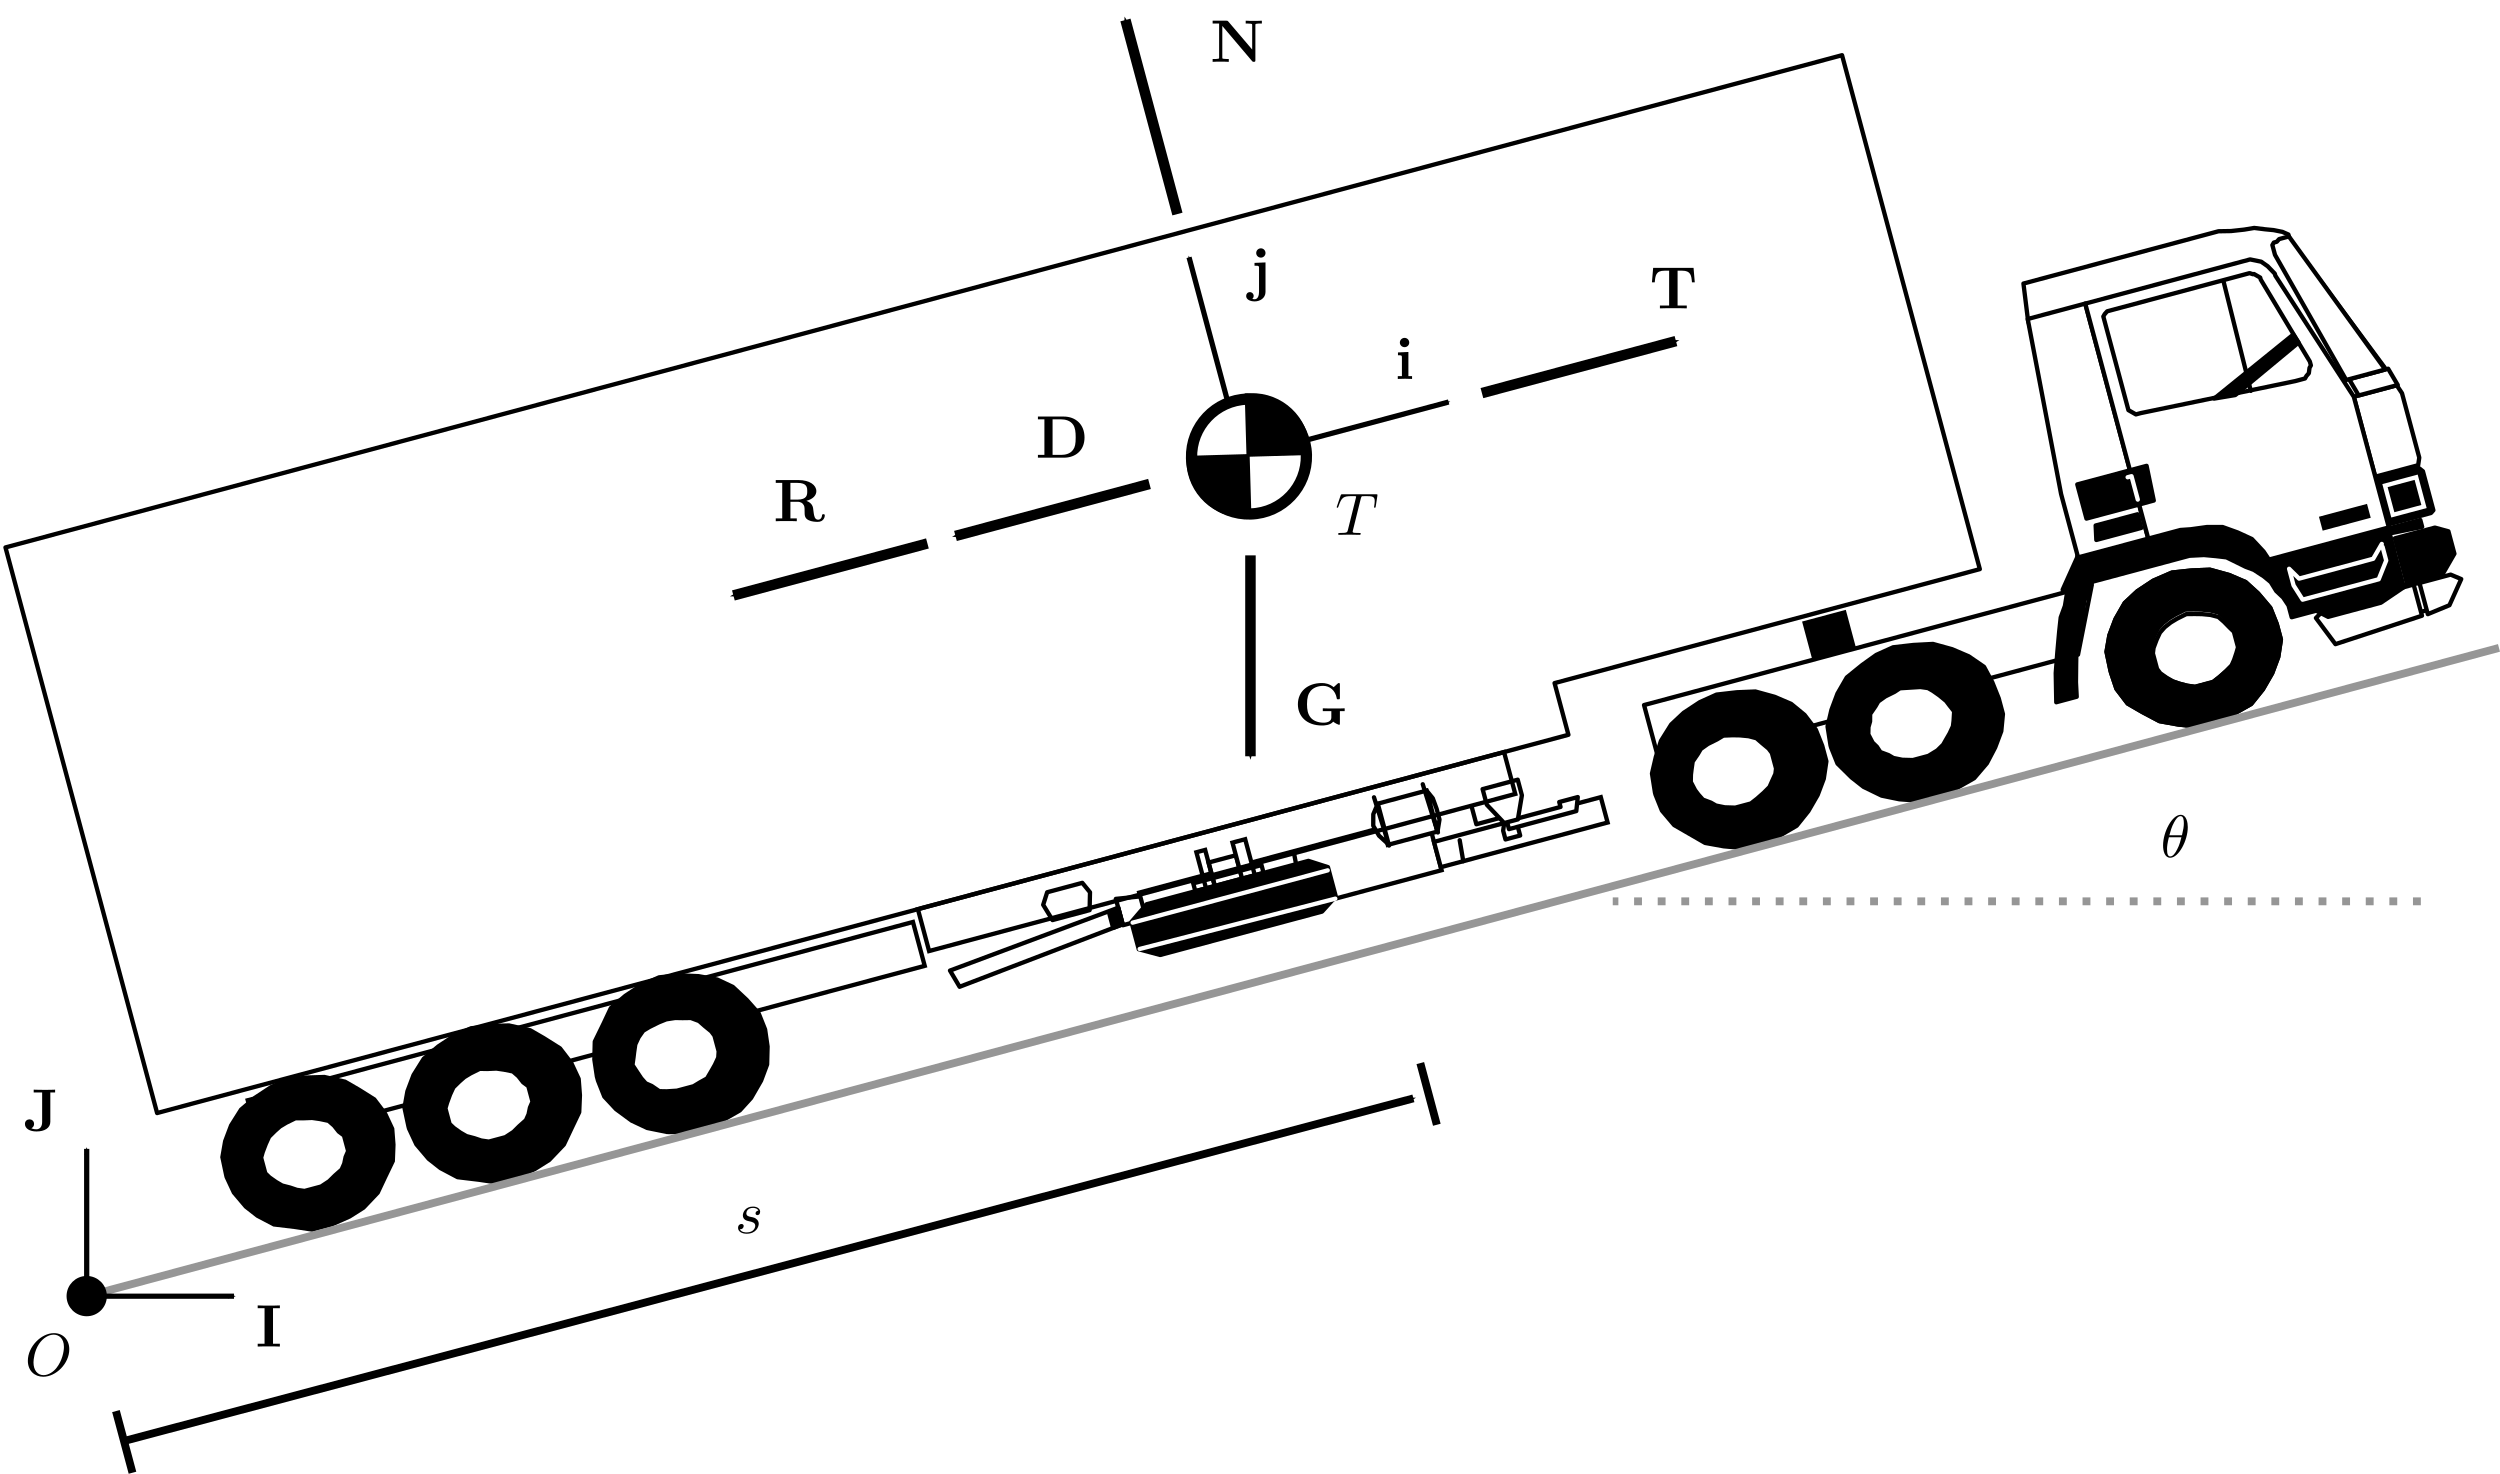 <?xml version="1.0" encoding="UTF-8" standalone="no"?>
<!-- Created with Inkscape (http://www.inkscape.org/) -->

<svg
   xmlns:ns1="http://wanglongqi.github.io/WriteTeX"
   xmlns:dc="http://purl.org/dc/elements/1.1/"
   xmlns:cc="http://creativecommons.org/ns#"
   xmlns:rdf="http://www.w3.org/1999/02/22-rdf-syntax-ns#"
   xmlns:svg="http://www.w3.org/2000/svg"
   xmlns="http://www.w3.org/2000/svg"
   xmlns:sodipodi="http://sodipodi.sourceforge.net/DTD/sodipodi-0.dtd"
   xmlns:inkscape="http://www.inkscape.org/namespaces/inkscape"
   width="415.748"
   height="245.084"
   id="svg3209"
   version="1.1"
   inkscape:version="0.92.3 (unknown)"
   sodipodi:docname="modelVehicle.svg">
  <sodipodi:namedview
     id="base"
     pagecolor="#ffffff"
     bordercolor="#666666"
     borderopacity="1.0"
     inkscape:pageopacity="0.0"
     inkscape:pageshadow="2"
     inkscape:zoom="1.4142136"
     inkscape:cx="234.1521"
     inkscape:cy="34.30126"
     inkscape:document-units="px"
     inkscape:current-layer="layer1"
     showgrid="false"
     inkscape:window-width="1920"
     inkscape:window-height="1025"
     inkscape:window-x="0"
     inkscape:window-y="27"
     inkscape:window-maximized="1"
     fit-margin-top="0"
     fit-margin-left="0"
     fit-margin-right="0"
     fit-margin-bottom="0" />
  <defs
     id="defs3211">
    <marker
       style="overflow:visible"
       id="Arrow1Mend"
       refX="0"
       refY="0"
       orient="auto"
       inkscape:stockid="Arrow1Mend">
      <path
         inkscape:connector-curvature="0"
         transform="matrix(-0.4,0,0,-0.4,-4,0)"
         style="fill-rule:evenodd;stroke:#000000;stroke-width:1pt"
         d="M 0,0 5,-5 -12.5,0 5,5 Z"
         id="path5572" />
    </marker>
    <marker
       style="overflow:visible"
       id="Arrow1Send"
       refX="0"
       refY="0"
       orient="auto"
       inkscape:stockid="Arrow1Send">
      <path
         inkscape:connector-curvature="0"
         transform="matrix(-0.2,0,0,-0.2,-1.2,0)"
         style="fill-rule:evenodd;stroke:#000000;stroke-width:1pt"
         d="M 0,0 5,-5 -12.5,0 5,5 Z"
         id="path5578" />
    </marker>
    <marker
       style="overflow:visible"
       id="Arrow1Lend"
       refX="0"
       refY="0"
       orient="auto"
       inkscape:stockid="Arrow1Lend">
      <path
         inkscape:connector-curvature="0"
         transform="matrix(-0.8,0,0,-0.8,-10,0)"
         style="fill-rule:evenodd;stroke:#000000;stroke-width:1pt"
         d="M 0,0 5,-5 -12.5,0 5,5 Z"
         id="path5566" />
    </marker>
    <marker
       style="overflow:visible"
       id="Arrow1Mend-0"
       refX="0"
       refY="0"
       orient="auto"
       inkscape:stockid="Arrow1Mend">
      <path
         transform="matrix(-0.4,0,0,-0.4,-4,0)"
         style="fill-rule:evenodd;stroke:#000000;stroke-width:1pt"
         d="M 0,0 5,-5 -12.5,0 5,5 Z"
         id="path5572-6"
         inkscape:connector-curvature="0" />
    </marker>
    <marker
       style="overflow:visible"
       id="Arrow1Mend-6"
       refX="0"
       refY="0"
       orient="auto"
       inkscape:stockid="Arrow1Mend">
      <path
         transform="matrix(-0.4,0,0,-0.4,-4,0)"
         style="fill-rule:evenodd;stroke:#000000;stroke-width:1pt"
         d="M 0,0 5,-5 -12.5,0 5,5 Z"
         id="path5572-1"
         inkscape:connector-curvature="0" />
    </marker>
    <marker
       style="overflow:visible"
       id="Arrow1Mend-7"
       refX="0"
       refY="0"
       orient="auto"
       inkscape:stockid="Arrow1Mend">
      <path
         transform="matrix(-0.4,0,0,-0.4,-4,0)"
         style="fill-rule:evenodd;stroke:#000000;stroke-width:1pt"
         d="M 0,0 5,-5 -12.5,0 5,5 Z"
         id="path5572-9"
         inkscape:connector-curvature="0" />
    </marker>
    <marker
       style="overflow:visible"
       id="Arrow1Mend-3"
       refX="0"
       refY="0"
       orient="auto"
       inkscape:stockid="Arrow1Mend">
      <path
         inkscape:connector-curvature="0"
         transform="matrix(-0.4,0,0,-0.4,-4,0)"
         style="fill-rule:evenodd;stroke:#000000;stroke-width:1pt"
         d="M 0,0 5,-5 -12.5,0 5,5 Z"
         id="path5572-67" />
    </marker>
    <marker
       style="overflow:visible"
       id="Arrow1Mend-36"
       refX="0"
       refY="0"
       orient="auto"
       inkscape:stockid="Arrow1Mend">
      <path
         inkscape:connector-curvature="0"
         transform="matrix(-0.4,0,0,-0.4,-4,0)"
         style="fill-rule:evenodd;stroke:#000000;stroke-width:1pt"
         d="M 0,0 5,-5 -12.5,0 5,5 Z"
         id="path5572-7" />
    </marker>
    <marker
       style="overflow:visible"
       id="Arrow1Mend-36-3"
       refX="0"
       refY="0"
       orient="auto"
       inkscape:stockid="Arrow1Mend">
      <path
         inkscape:connector-curvature="0"
         transform="matrix(-0.4,0,0,-0.4,-4,0)"
         style="fill-rule:evenodd;stroke:#000000;stroke-width:1pt"
         d="M 0,0 5,-5 -12.5,0 5,5 Z"
         id="path5572-7-5" />
    </marker>
    <marker
       style="overflow:visible"
       id="Arrow1Mend-9"
       refX="0"
       refY="0"
       orient="auto"
       inkscape:stockid="Arrow1Mend">
      <path
         inkscape:connector-curvature="0"
         transform="matrix(-0.4,0,0,-0.4,-4,0)"
         style="fill-rule:evenodd;stroke:#000000;stroke-width:1pt"
         d="M 0,0 5,-5 -12.5,0 5,5 Z"
         id="path5572-12" />
    </marker>
    <marker
       style="overflow:visible"
       id="Arrow1Mend-09"
       refX="0"
       refY="0"
       orient="auto"
       inkscape:stockid="Arrow1Mend">
      <path
         inkscape:connector-curvature="0"
         transform="matrix(-0.4,0,0,-0.4,-4,0)"
         style="fill-rule:evenodd;stroke:#000000;stroke-width:1pt"
         d="M 0,0 5,-5 -12.5,0 5,5 Z"
         id="path5572-3" />
    </marker>
    <marker
       style="overflow:visible"
       id="Arrow1Mend-06"
       refX="0"
       refY="0"
       orient="auto"
       inkscape:stockid="Arrow1Mend">
      <path
         inkscape:connector-curvature="0"
         transform="matrix(-0.4,0,0,-0.4,-4,0)"
         style="fill-rule:evenodd;stroke:#000000;stroke-width:1pt"
         d="M 0,0 5,-5 -12.5,0 5,5 Z"
         id="path5572-2" />
    </marker>
    <marker
       style="overflow:visible"
       id="Arrow1Mend-9-8"
       refX="0"
       refY="0"
       orient="auto"
       inkscape:stockid="Arrow1Mend">
      <path
         inkscape:connector-curvature="0"
         transform="matrix(-0.4,0,0,-0.4,-4,0)"
         style="fill-rule:evenodd;stroke:#000000;stroke-width:1pt"
         d="M 0,0 5,-5 -12.5,0 5,5 Z"
         id="path5572-12-7" />
    </marker>
    <marker
       style="overflow:visible"
       id="Arrow1Mend-9-2"
       refX="0"
       refY="0"
       orient="auto"
       inkscape:stockid="Arrow1Mend">
      <path
         inkscape:connector-curvature="0"
         transform="matrix(-0.4,0,0,-0.4,-4,0)"
         style="fill-rule:evenodd;stroke:#000000;stroke-width:1pt"
         d="M 0,0 5,-5 -12.5,0 5,5 Z"
         id="path5572-12-0" />
    </marker>
    <marker
       style="overflow:visible"
       id="Arrow1Mend-37"
       refX="0"
       refY="0"
       orient="auto"
       inkscape:stockid="Arrow1Mend">
      <path
         inkscape:connector-curvature="0"
         transform="matrix(-0.4,0,0,-0.4,-4,0)"
         style="fill-rule:evenodd;stroke:#000000;stroke-width:1pt"
         d="M 0,0 5,-5 -12.5,0 5,5 Z"
         id="path5572-5" />
    </marker>
    <marker
       style="overflow:visible"
       id="Arrow1Mend-37-2"
       refX="0"
       refY="0"
       orient="auto"
       inkscape:stockid="Arrow1Mend">
      <path
         inkscape:connector-curvature="0"
         transform="matrix(-0.4,0,0,-0.4,-4,0)"
         style="fill-rule:evenodd;stroke:#000000;stroke-width:1pt"
         d="M 0,0 5,-5 -12.5,0 5,5 Z"
         id="path5572-5-2" />
    </marker>
    <marker
       style="overflow:visible"
       id="Arrow1Mend-97"
       refX="0"
       refY="0"
       orient="auto"
       inkscape:stockid="Arrow1Mend">
      <path
         inkscape:connector-curvature="0"
         transform="matrix(-0.4,0,0,-0.4,-4,0)"
         style="fill-rule:evenodd;stroke:#000000;stroke-width:1pt"
         d="M 0,0 5,-5 -12.5,0 5,5 Z"
         id="path5572-36" />
    </marker>
    <marker
       style="overflow:visible"
       id="Arrow1Mend-2"
       refX="0"
       refY="0"
       orient="auto"
       inkscape:stockid="Arrow1Mend">
      <path
         inkscape:connector-curvature="0"
         transform="matrix(-0.4,0,0,-0.4,-4,0)"
         style="fill-rule:evenodd;stroke:#000000;stroke-width:1pt"
         d="M 0,0 5,-5 -12.5,0 5,5 Z"
         id="path5572-93" />
    </marker>
    <marker
       style="overflow:visible"
       id="Arrow1Mend-37-2-1"
       refX="0"
       refY="0"
       orient="auto"
       inkscape:stockid="Arrow1Mend">
      <path
         inkscape:connector-curvature="0"
         transform="matrix(-0.4,0,0,-0.4,-4,0)"
         style="fill-rule:evenodd;stroke:#000000;stroke-width:1pt"
         d="M 0,0 5,-5 -12.5,0 5,5 Z"
         id="path5572-5-2-5" />
    </marker>
    <marker
       style="overflow:visible"
       id="Arrow1Mend-97-6"
       refX="0"
       refY="0"
       orient="auto"
       inkscape:stockid="Arrow1Mend">
      <path
         inkscape:connector-curvature="0"
         transform="matrix(-0.4,0,0,-0.4,-4,0)"
         style="fill-rule:evenodd;stroke:#000000;stroke-width:1pt"
         d="M 0,0 5,-5 -12.5,0 5,5 Z"
         id="path5572-36-9" />
    </marker>
    <marker
       style="overflow:visible"
       id="Arrow1Mend-2-7"
       refX="0"
       refY="0"
       orient="auto"
       inkscape:stockid="Arrow1Mend">
      <path
         inkscape:connector-curvature="0"
         transform="matrix(-0.4,0,0,-0.4,-4,0)"
         style="fill-rule:evenodd;stroke:#000000;stroke-width:1pt"
         d="M 0,0 5,-5 -12.5,0 5,5 Z"
         id="path5572-93-4" />
    </marker>
    <marker
       style="overflow:visible"
       id="Arrow1Mend-97-6-3"
       refX="0"
       refY="0"
       orient="auto"
       inkscape:stockid="Arrow1Mend">
      <path
         inkscape:connector-curvature="0"
         transform="matrix(-0.4,0,0,-0.4,-4,0)"
         style="fill-rule:evenodd;stroke:#000000;stroke-width:1pt"
         d="M 0,0 5,-5 -12.5,0 5,5 Z"
         id="path5572-36-9-6" />
    </marker>
    <marker
       style="overflow:visible"
       id="Arrow1Mend-97-6-3-5"
       refX="0"
       refY="0"
       orient="auto"
       inkscape:stockid="Arrow1Mend">
      <path
         inkscape:connector-curvature="0"
         transform="matrix(-0.4,0,0,-0.4,-4,0)"
         style="fill-rule:evenodd;stroke:#000000;stroke-width:1pt"
         d="M 0,0 5,-5 -12.5,0 5,5 Z"
         id="path5572-36-9-6-3" />
    </marker>
  </defs>
  <g
     transform="translate(-119.064,-270.224)"
     id="layer1"
     inkscape:groupmode="layer"
     inkscape:label="Layer 1">
    <path
       inkscape:connector-curvature="0"
       id="path28"
       style="fill:none;stroke:#000000;stroke-width:0.719;stroke-linecap:round;stroke-linejoin:miter;stroke-miterlimit:10;stroke-dasharray:none;stroke-opacity:1"
       d="m 272.843,430.842 -110.623,29.649 -1.956,-7.296 110.623,-29.649 1.956,7.296 z" />
    <path
       inkscape:connector-curvature="0"
       id="path30"
       style="fill:#000000;fill-opacity:1;fill-rule:evenodd;stroke:none;stroke-width:0.872"
       d="m 470.031,381.737 -0.657,-3.127 0.476,-2.732 1.019,-2.706 1.534,-2.675 2.094,-1.952 2.653,-1.753 3.112,-1.352 3.214,-0.343 3.1,-0.13 3.187,0.878 2.75,1.176 2.066,1.879 2.039,2.409 1.066,2.667 0.697,2.597 -0.445,2.903 -1.008,2.704 -1.545,2.676 -1.95,2.435 -2.869,1.629 -2.795,1.271 -3.241,0.869 -3.217,-0.349 -3.116,-0.559 -2.837,-1.502 -2.464,-1.423 -1.866,-2.451 -0.908,-2.711 -0.088,-0.327" />
    <path
       inkscape:connector-curvature="0"
       id="path32"
       style="fill:none;stroke:#000000;stroke-width:0.719;stroke-linecap:round;stroke-linejoin:round;stroke-miterlimit:10;stroke-dasharray:none;stroke-opacity:1"
       d="m 470.031,381.737 -0.657,-3.127 0.476,-2.732 1.019,-2.706 1.534,-2.675 2.094,-1.952 2.653,-1.753 3.112,-1.352 3.214,-0.343 3.1,-0.13 3.187,0.878 2.75,1.176 2.066,1.879 2.039,2.409 1.066,2.667 0.697,2.597 -0.445,2.903 -1.008,2.704 -1.545,2.676 -1.95,2.435 -2.869,1.629 -2.795,1.271 -3.241,0.869 -3.217,-0.349 -3.116,-0.559 -2.837,-1.502 -2.464,-1.423 -1.866,-2.451 -0.908,-2.711 -0.088,-0.327" />
    <path
       inkscape:connector-curvature="0"
       id="path34"
       style="fill:none;stroke:#ffffff;stroke-width:0.719;stroke-linecap:round;stroke-linejoin:round;stroke-miterlimit:10;stroke-dasharray:none;stroke-opacity:1"
       d="m 475.996,379.959 -0.205,-2.025 0.247,-2.332 1.146,-2.22 1.844,-1.534 2.265,-1.3 2.101,-0.562 2.444,0.037 2.132,0.819 2.018,1.021 1.708,1.808 0.521,1.94 0.239,2.201 -0.737,2.449 -0.82,2.131 -1.726,1.335 -2.263,1.307 -2.517,0.325 -2.074,0.034 -2.09,-0.662 -2.103,-1.349 -1.651,-1.641 -0.479,-1.783" />
    <path
       inkscape:connector-curvature="0"
       id="path36"
       style="fill:#000000;fill-opacity:1;fill-rule:evenodd;stroke:none;stroke-width:0.872"
       d="m 470.031,381.737 -0.657,-3.127 0.476,-2.732 1.019,-2.706 1.534,-2.675 2.094,-1.952 2.653,-1.753 3.112,-1.352 3.214,-0.343 3.1,-0.13 3.187,0.878 2.75,1.176 2.066,1.879 2.039,2.409 1.066,2.667 0.697,2.597 -0.445,2.903 -1.008,2.704 -1.545,2.676 -1.95,2.435 -2.869,1.629 -2.795,1.271 -3.241,0.869 -3.217,-0.349 -3.116,-0.559 -2.837,-1.502 -2.464,-1.423 -1.866,-2.451 -0.908,-2.711 -0.088,-0.327" />
    <path
       inkscape:connector-curvature="0"
       id="path38"
       style="fill:none;stroke:#000000;stroke-width:0.719;stroke-linecap:round;stroke-linejoin:round;stroke-miterlimit:10;stroke-dasharray:none;stroke-opacity:1"
       d="m 470.031,381.737 -0.657,-3.127 0.476,-2.732 1.019,-2.706 1.534,-2.675 2.094,-1.952 2.653,-1.753 3.112,-1.352 3.214,-0.343 3.1,-0.13 3.187,0.878 2.75,1.176 2.066,1.879 2.039,2.409 1.066,2.667 0.697,2.597 -0.445,2.903 -1.008,2.704 -1.545,2.676 -1.95,2.435 -2.869,1.629 -2.795,1.271 -3.241,0.869 -3.217,-0.349 -3.116,-0.559 -2.837,-1.502 -2.464,-1.423 -1.866,-2.451 -0.908,-2.711 -0.088,-0.327" />
    <path
       inkscape:connector-curvature="0"
       id="path40"
       style="fill:#ffffff;fill-opacity:1;fill-rule:evenodd;stroke:none;stroke-width:0.872"
       d="m 523.764,371.411 -3.568,0.956 -1.305,-4.869 3.382,-0.385 1.491,4.297" />
    <path
       inkscape:connector-curvature="0"
       id="path42"
       style="fill:none;stroke:#000000;stroke-width:0.719;stroke-linecap:round;stroke-linejoin:round;stroke-miterlimit:10;stroke-dasharray:none;stroke-opacity:1"
       d="m 523.764,371.411 -3.568,0.956 -1.305,-4.869 3.382,-0.385 1.491,4.297" />
    <path
       inkscape:connector-curvature="0"
       id="path44"
       style="fill:#ffffff;fill-opacity:1;fill-rule:evenodd;stroke:none;stroke-width:0.872"
       d="m 520.446,367.433 1.39,5.184 -14.388,4.728 -3.246,-4.347 1.638,-1.65 14.606,-3.915" />
    <path
       inkscape:connector-curvature="0"
       id="path46"
       style="fill:none;stroke:#000000;stroke-width:0.719;stroke-linecap:round;stroke-linejoin:round;stroke-miterlimit:10;stroke-dasharray:none;stroke-opacity:1"
       d="m 520.446,367.433 1.39,5.184 -14.388,4.728 -3.246,-4.347 1.638,-1.65 14.606,-3.915" />
    <path
       inkscape:connector-curvature="0"
       id="path48"
       style="fill:#ffffff;fill-opacity:1;fill-rule:evenodd;stroke:none;stroke-width:0.872"
       d="m 521.417,367.173 5.185,-1.39 1.76,0.739 -1.958,4.349 -3.597,1.486 -1.39,-5.184" />
    <path
       sodipodi:nodetypes="cccccc"
       inkscape:connector-curvature="0"
       id="path50"
       style="fill:none;stroke:#000000;stroke-width:0.719;stroke-linecap:round;stroke-linejoin:round;stroke-miterlimit:10;stroke-dasharray:none;stroke-opacity:1"
       d="m 521.417,367.173 5.185,-1.39 1.76,0.739 -1.958,4.349 -3.597,1.486 -1.39,-5.184" />
    <path
       inkscape:connector-curvature="0"
       id="path52"
       style="fill:#ffffff;fill-opacity:1;fill-rule:evenodd;stroke:none;stroke-width:0.872"
       d="m 309.875,419.175 -0.185,3.873 -3.887,1.042 -1.175,-4.382 5.247,-0.534" />
    <path
       inkscape:connector-curvature="0"
       id="path54"
       style="fill:none;stroke:#000000;stroke-width:0.719;stroke-linecap:round;stroke-linejoin:round;stroke-miterlimit:10;stroke-dasharray:none;stroke-opacity:1"
       d="m 309.875,419.175 -0.185,3.873 -3.887,1.042 -1.175,-4.382 5.247,-0.534" />
    <path
       inkscape:connector-curvature="0"
       id="path56"
       style="fill:#ffffff;fill-opacity:1;fill-rule:nonzero;stroke:none;stroke-width:0.872"
       d="m 358.798,414.933 -47.845,12.824 -2.437,-9.09 47.845,-12.824 2.437,9.09 z" />
    <path
       inkscape:connector-curvature="0"
       id="path58"
       style="fill:none;stroke:#000000;stroke-width:0.719;stroke-linecap:round;stroke-linejoin:miter;stroke-miterlimit:10;stroke-dasharray:none;stroke-opacity:1"
       d="m 358.798,414.933 -47.845,12.824 -2.437,-9.09 47.845,-12.824 2.437,9.09 z" />
    <path
       inkscape:connector-curvature="0"
       id="path60"
       style="fill:#ffffff;fill-opacity:1;fill-rule:nonzero;stroke:none;stroke-width:0.872"
       d="m 386.405,407.003 -27.74,7.435 -1.13,-4.214 27.74,-7.435 1.13,4.214 z" />
    <path
       inkscape:connector-curvature="0"
       id="path62"
       style="fill:none;stroke:#000000;stroke-width:0.719;stroke-linecap:round;stroke-linejoin:miter;stroke-miterlimit:10;stroke-dasharray:none;stroke-opacity:1"
       d="m 386.405,407.003 -27.74,7.435 -1.13,-4.214 27.74,-7.435 1.13,4.214 z" />
    <path
       inkscape:connector-curvature="0"
       id="path64"
       style="fill:#000000;fill-opacity:1;fill-rule:evenodd;stroke:none;stroke-width:0.872"
       d="m 521.994,348.596 -0.663,-0.526 -7.136,1.913 2.001,7.464 7.136,-1.913 0.399,-0.457 -1.738,-6.482" />
    <path
       inkscape:connector-curvature="0"
       id="path66"
       style="fill:none;stroke:#000000;stroke-width:0.719;stroke-linecap:round;stroke-linejoin:round;stroke-miterlimit:10;stroke-dasharray:none;stroke-opacity:1"
       d="m 521.994,348.596 -0.663,-0.526 -7.136,1.913 2.001,7.464 7.136,-1.913 0.399,-0.457 -1.738,-6.482" />
    <path
       inkscape:connector-curvature="0"
       id="path68"
       style="fill:#ffffff;fill-opacity:1;fill-rule:evenodd;stroke:none;stroke-width:0.872"
       d="m 517.507,338.324 -5.861,2.79 5.478,20.431 -18.475,5.642 -9.77,-6.592 -21.261,5.007 -11.305,-42.167 -0.752,-6.056 32.439,-8.694 2.074,-0.036 2.198,-0.24 1.67,-0.277 1.79,0.222 1.431,0.138 1.47,0.295 0.989,0.437 0.218,0.813 15.799,21.317 1.869,6.971" />
    <path
       inkscape:connector-curvature="0"
       id="path70"
       style="fill:none;stroke:#000000;stroke-width:0.719;stroke-linecap:round;stroke-linejoin:round;stroke-miterlimit:10;stroke-dasharray:none;stroke-opacity:1"
       d="m 517.507,338.323 -5.861,2.79 5.477,20.431 -18.475,5.642 -9.77,-6.592 -21.261,5.007 -11.305,-42.167 -0.752,-6.056 32.439,-8.694 2.074,-0.036 2.198,-0.24 1.67,-0.277 1.79,0.222 1.431,0.138 1.47,0.295 0.989,0.437 0.218,0.813 15.799,21.317 1.869,6.971" />
    <path
       inkscape:connector-curvature="0"
       id="path72"
       style="fill:#ffffff;fill-opacity:1;fill-rule:evenodd;stroke:none;stroke-width:0.872"
       d="m 514.065,349.498 7.136,-1.913 0.184,-1.26 -2.871,-10.706 -0.877,-1.327 -7.136,1.913 3.564,13.293" />
    <path
       inkscape:connector-curvature="0"
       id="path74"
       style="fill:none;stroke:#000000;stroke-width:0.719;stroke-linecap:round;stroke-linejoin:round;stroke-miterlimit:10;stroke-dasharray:none;stroke-opacity:1"
       d="m 514.065,349.498 7.136,-1.913 0.184,-1.26 -2.871,-10.706 -0.877,-1.327 -7.136,1.913 3.564,13.293" />
    <path
       inkscape:connector-curvature="0"
       id="path76"
       style="fill:#ffffff;fill-opacity:1;fill-rule:evenodd;stroke:none;stroke-width:0.872"
       d="m 516.21,331.541 -6.493,1.741 1.595,2.707 6.495,-1.741 -1.597,-2.707" />
    <path
       inkscape:connector-curvature="0"
       id="path78"
       style="fill:none;stroke:#000000;stroke-width:0.719;stroke-linecap:round;stroke-linejoin:round;stroke-miterlimit:10;stroke-dasharray:none;stroke-opacity:1"
       d="m 516.21,331.541 -6.493,1.741 1.595,2.707 6.495,-1.741 -1.597,-2.707" />
    <path
       inkscape:connector-curvature="0"
       id="path80"
       style="fill:#000000;fill-opacity:1;fill-rule:evenodd;stroke:none;stroke-width:0.872"
       d="m 521.869,357.839 -5.442,1.108 2.392,8.923 -3.822,2.586 -8.767,2.35 -2.004,-1.025 -4.055,1.087 -0.522,-1.943 -0.891,-1.334 -1.152,-1.082 -0.917,-1.487 -1.119,-0.922 -1.691,-1.108 -1.358,-0.507 -1.59,-0.785 -1.605,-0.79 -1.798,-0.211 -1.959,-0.177 -2.401,0.123 -21.088,5.652 2.396,-5.327 0.309,-1.474 29.671,-7.953 2.607,9.723 24.499,-6.567 0.306,1.14" />
    <path
       inkscape:connector-curvature="0"
       id="path82"
       style="fill:none;stroke:#000000;stroke-width:0.719;stroke-linecap:round;stroke-linejoin:round;stroke-miterlimit:10;stroke-dasharray:none;stroke-opacity:1"
       d="m 521.869,357.839 -5.442,1.108 2.392,8.923 -3.822,2.586 -8.767,2.35 -2.004,-1.025 -4.055,1.087 -0.522,-1.943 -0.891,-1.334 -1.152,-1.082 -0.917,-1.487 -1.119,-0.922 -1.691,-1.108 -1.358,-0.507 -1.59,-0.785 -1.605,-0.79 -1.798,-0.211 -1.959,-0.177 -2.401,0.123 -21.088,5.652 2.396,-5.327 0.309,-1.474 29.671,-7.953 2.607,9.723 24.499,-6.567 0.306,1.14" />
    <path
       inkscape:connector-curvature="0"
       id="path84"
       style="fill:#ffffff;fill-opacity:1;fill-rule:evenodd;stroke:none;stroke-width:0.872"
       d="m 476.315,359.796 -10.479,-39.086 -9.566,2.564 5.55,29.102 2.828,10.546 11.668,-3.128" />
    <path
       inkscape:connector-curvature="0"
       id="path86"
       style="fill:none;stroke:#000000;stroke-width:0.719;stroke-linecap:round;stroke-linejoin:round;stroke-miterlimit:10;stroke-dasharray:none;stroke-opacity:1"
       d="m 476.315,359.796 -10.479,-39.086 -9.566,2.564 5.55,29.102 2.828,10.546 11.668,-3.128" />
    <path
       inkscape:connector-curvature="0"
       id="path88"
       style="fill:#ffffff;fill-opacity:1;fill-rule:evenodd;stroke:none;stroke-width:0.872"
       d="m 476.315,359.796 5.356,-1.436 1.709,-0.119 2.685,-0.37 2.604,-0.005 2.505,0.902 2.377,1.093 1.952,2.092 0.877,1.327 19.948,-5.346 -5.825,-21.728 -13.052,-20.141 -0.088,-0.33 -1.194,-1.241 -1.074,-0.753 -1.843,-0.377 -27.413,7.348 10.479,39.086" />
    <path
       inkscape:connector-curvature="0"
       id="path90"
       style="fill:none;stroke:#000000;stroke-width:0.719;stroke-linecap:round;stroke-linejoin:round;stroke-miterlimit:10;stroke-dasharray:none;stroke-opacity:1"
       d="m 476.315,359.796 5.356,-1.436 1.709,-0.119 2.685,-0.37 2.604,-0.005 2.505,0.902 2.377,1.093 1.952,2.092 0.877,1.327 19.948,-5.346 -5.825,-21.728 -13.052,-20.141 -0.088,-0.33 -1.194,-1.241 -1.074,-0.753 -1.843,-0.377 -27.413,7.348 10.479,39.086" />
    <path
       inkscape:connector-curvature="0"
       id="path92"
       style="fill:#000000;fill-opacity:1;fill-rule:evenodd;stroke:none;stroke-width:0.872"
       d="m 526.233,358.582 -2.249,-0.617 -6.653,1.783 2.043,7.622 5.842,-1.566 2.016,-3.495 -1,-3.727" />
    <path
       inkscape:connector-curvature="0"
       id="path94"
       style="fill:none;stroke:#000000;stroke-width:0.719;stroke-linecap:round;stroke-linejoin:round;stroke-miterlimit:10;stroke-dasharray:none;stroke-opacity:1"
       d="m 526.233,358.582 -2.249,-0.617 -6.653,1.783 2.043,7.622 5.842,-1.566 2.016,-3.495 -1,-3.727" />
    <path
       inkscape:connector-curvature="0"
       id="path96"
       style="fill:#000000;fill-opacity:1;fill-rule:evenodd;stroke:none;stroke-width:0.872"
       d="m 477.234,353.463 -1.196,-5.77 -11.521,3.089 1.524,5.682 11.194,-3" />
    <path
       inkscape:connector-curvature="0"
       id="path98"
       style="fill:none;stroke:#000000;stroke-width:0.719;stroke-linecap:round;stroke-linejoin:round;stroke-miterlimit:10;stroke-dasharray:none;stroke-opacity:1"
       d="m 477.234,353.463 -1.196,-5.77 -11.521,3.089 1.524,5.682 11.194,-3" />
    <path
       inkscape:connector-curvature="0"
       id="path100"
       style="fill:#000000;fill-opacity:1;fill-rule:evenodd;stroke:none;stroke-width:0.872"
       d="m 474.54,355.746 -6.97,1.868 0.112,2.404 7.466,-2.001 -0.609,-2.271" />
    <path
       inkscape:connector-curvature="0"
       id="path102"
       style="fill:none;stroke:#000000;stroke-width:0.719;stroke-linecap:round;stroke-linejoin:round;stroke-miterlimit:10;stroke-dasharray:none;stroke-opacity:1"
       d="m 474.54,355.746 -6.97,1.868 0.112,2.404 7.466,-2.001 -0.609,-2.271" />
    <path
       inkscape:connector-curvature="0"
       id="path104"
       style="fill:#000000;fill-opacity:1;fill-rule:nonzero;stroke:none;stroke-width:0.872"
       d="m 512.873,356.075 -7.297,1.956 -0.433,-1.617 7.297,-1.956 z" />
    <path
       inkscape:connector-curvature="0"
       id="path106"
       style="fill:none;stroke:#000000;stroke-width:0.719;stroke-linecap:round;stroke-linejoin:miter;stroke-miterlimit:10;stroke-dasharray:none;stroke-opacity:1"
       d="m 512.873,356.075 -7.297,1.956 -0.433,-1.617 7.297,-1.956 z" />
    <path
       inkscape:connector-curvature="0"
       id="path108"
       style="fill:none;stroke:#ffffff;stroke-width:0.719;stroke-linecap:round;stroke-linejoin:round;stroke-miterlimit:10;stroke-dasharray:none;stroke-opacity:1"
       d="m 515.151,360.683 -1.424,2.462 -12.324,3.303 -1.661,-1.635 0.738,2.753 1.511,2.379 12.65,-3.39 1.248,-3.118 -0.609,-2.27" />
    <path
       inkscape:connector-curvature="0"
       id="path110"
       style="fill:none;stroke:#ffffff;stroke-width:0.719;stroke-linecap:round;stroke-linejoin:miter;stroke-miterlimit:10;stroke-dasharray:none;stroke-opacity:1"
       d="m 522.173,354.455 -5.185,1.39 -1.305,-4.868 5.185,-1.39 1.305,4.868 z" />
    <path
       inkscape:connector-curvature="0"
       id="path112"
       style="fill:none;stroke:#ffffff;stroke-width:0.719;stroke-linecap:round;stroke-linejoin:round;stroke-miterlimit:10;stroke-dasharray:none;stroke-opacity:1"
       d="m 472.889,349.589 0.643,-0.173 1.042,3.886" />
    <path
       inkscape:connector-curvature="0"
       id="path114"
       style="fill:#ffffff;fill-opacity:1;fill-rule:evenodd;stroke:none;stroke-width:0.872"
       d="m 501.897,333.294 0.487,-0.131 0.239,-0.415 0.399,-0.458 0.112,-0.89 0.228,-0.412 -0.174,-0.646 -8.168,-13.628 -0.088,-0.33 -1.032,-0.593 -0.159,0.043 -0.569,-0.189 -23.686,6.348 -0.4,0.449 -0.24,0.415 4.174,15.571 1.242,0.71 0.803,-0.215 25.704,-5.327 1.128,-0.302" />
    <path
       inkscape:connector-curvature="0"
       id="path116"
       style="fill:none;stroke:#000000;stroke-width:0.719;stroke-linecap:round;stroke-linejoin:round;stroke-miterlimit:10;stroke-dasharray:none;stroke-opacity:1"
       d="m 501.897,333.294 0.487,-0.131 0.239,-0.415 0.399,-0.458 0.112,-0.89 0.228,-0.412 -0.174,-0.646 -8.168,-13.628 -0.088,-0.33 -1.032,-0.593 -0.159,0.043 -0.569,-0.189 -23.686,6.348 -0.4,0.449 -0.24,0.415 4.174,15.571 1.242,0.71 0.803,-0.215 25.704,-5.327 1.128,-0.302 m -13.109,-16.474 4.584,18.408" />
    <path
       inkscape:connector-curvature="0"
       id="path118"
       style="fill:#000000;fill-opacity:1;fill-rule:evenodd;stroke:none;stroke-width:0.872"
       d="m 500.428,325.868 -13.139,10.64 3.497,-0.586 10.519,-8.726 -0.876,-1.327" />
    <path
       inkscape:connector-curvature="0"
       id="path120"
       style="fill:none;stroke:#000000;stroke-width:0.719;stroke-linecap:round;stroke-linejoin:round;stroke-miterlimit:10;stroke-dasharray:none;stroke-opacity:1"
       d="m 500.428,325.868 -13.139,10.64 3.497,-0.586 10.519,-8.726 -0.876,-1.327" />
    <path
       inkscape:connector-curvature="0"
       id="path122"
       style="fill:#ffffff;fill-opacity:1;fill-rule:evenodd;stroke:none;stroke-width:0.872"
       d="m 515.723,331.671 -6.493,1.741 -11.838,-20.808 -0.435,-1.625 0.24,-0.415 0.487,-0.131 0.398,-0.449 1.627,-0.435 16.015,22.123" />
    <path
       inkscape:connector-curvature="0"
       id="path124"
       style="fill:none;stroke:#000000;stroke-width:0.719;stroke-linecap:round;stroke-linejoin:round;stroke-miterlimit:10;stroke-dasharray:none;stroke-opacity:1"
       d="m 515.723,331.671 -6.493,1.741 -11.838,-20.808 -0.435,-1.625 0.24,-0.415 0.487,-0.131 0.398,-0.449 1.627,-0.435 16.015,22.123 m -153.915,78.28 0.595,3.485" />
    <path
       inkscape:connector-curvature="0"
       id="path126"
       style="fill:#ffffff;fill-opacity:1;fill-rule:evenodd;stroke:none;stroke-width:0.872"
       d="m 371.864,409.168 -0.391,-1.457 -1.12,-0.922 -1.14,0.306 -0.178,1.27 0.391,1.457 2.439,-0.653" />
    <path
       inkscape:connector-curvature="0"
       id="path128"
       style="fill:none;stroke:#000000;stroke-width:0.719;stroke-linecap:round;stroke-linejoin:round;stroke-miterlimit:10;stroke-dasharray:none;stroke-opacity:1"
       d="m 371.864,409.168 -0.391,-1.457 -1.12,-0.922 -1.14,0.306 -0.178,1.27 0.391,1.457 2.439,-0.653 m -3.395,-2.914 -3.888,1.042 -0.739,-2.757" />
    <path
       inkscape:connector-curvature="0"
       id="path130"
       style="fill:#ffffff;fill-opacity:1;fill-rule:evenodd;stroke:none;stroke-width:0.872"
       d="m 381.445,402.776 -3.082,0.827 0.218,0.814 -8.923,2.392 0.347,1.297 11.194,-3 0.245,-2.328" />
    <path
       inkscape:connector-curvature="0"
       id="path132"
       style="fill:none;stroke:#000000;stroke-width:0.719;stroke-linecap:round;stroke-linejoin:round;stroke-miterlimit:10;stroke-dasharray:none;stroke-opacity:1"
       d="m 381.445,402.776 -3.082,0.827 0.218,0.814 -8.923,2.392 0.347,1.297 11.194,-3 0.245,-2.328" />
    <path
       inkscape:connector-curvature="0"
       id="path134"
       style="fill:#ffffff;fill-opacity:1;fill-rule:evenodd;stroke:none;stroke-width:0.872"
       d="m 371.458,399.885 0.697,2.597 -0.671,4.004 -2.27,0.609 -2.897,-3.047 -0.697,-2.597 5.839,-1.565" />
    <path
       inkscape:connector-curvature="0"
       id="path136"
       style="fill:none;stroke:#000000;stroke-width:0.719;stroke-linecap:round;stroke-linejoin:round;stroke-miterlimit:10;stroke-dasharray:none;stroke-opacity:1"
       d="m 371.458,399.885 0.697,2.597 -0.671,4.004 -2.27,0.609 -2.897,-3.047 -0.697,-2.597 5.839,-1.565" />
    <path
       inkscape:connector-curvature="0"
       id="path138"
       style="fill:#ffffff;fill-opacity:1;fill-rule:nonzero;stroke:none;stroke-width:0.872"
       d="m 358.126,408.507 -8.278,2.218 -1.826,-6.811 8.278,-2.218 1.826,6.811 z" />
    <path
       inkscape:connector-curvature="0"
       id="path140"
       style="fill:none;stroke:#000000;stroke-width:0.719;stroke-linecap:round;stroke-linejoin:miter;stroke-miterlimit:10;stroke-dasharray:none;stroke-opacity:1"
       d="m 358.126,408.507 -8.278,2.218 -1.826,-6.811 8.278,-2.218 1.826,6.811 z" />
    <path
       inkscape:connector-curvature="0"
       id="path142"
       style="fill:#ffffff;fill-opacity:1;fill-rule:evenodd;stroke:none;stroke-width:0.872"
       d="m 305.021,421.176 -27.972,10.453 1.595,2.695 27.116,-10.39 -0.739,-2.758" />
    <path
       inkscape:connector-curvature="0"
       id="path144"
       style="fill:none;stroke:#000000;stroke-width:0.719;stroke-linecap:round;stroke-linejoin:round;stroke-miterlimit:10;stroke-dasharray:none;stroke-opacity:1"
       d="m 305.021,421.176 -27.972,10.453 1.595,2.695 27.116,-10.39 -0.739,-2.758" />
    <path
       inkscape:connector-curvature="0"
       id="path146"
       style="fill:#ffffff;fill-opacity:1;fill-rule:evenodd;stroke:none;stroke-width:0.872"
       d="m 300.265,421.579 0.064,-2.97 -1.281,-1.568 -5.84,1.565 -0.663,2.089 1.55,2.537 6.169,-1.653" />
    <path
       inkscape:connector-curvature="0"
       id="path148"
       style="fill:none;stroke:#000000;stroke-width:0.719;stroke-linecap:round;stroke-linejoin:round;stroke-miterlimit:10;stroke-dasharray:none;stroke-opacity:1"
       d="m 300.265,421.579 0.064,-2.97 -1.281,-1.568 -5.84,1.565 -0.663,2.089 1.55,2.537 6.169,-1.653" />
    <path
       inkscape:connector-curvature="0"
       id="path150"
       style="fill:#ffffff;fill-opacity:1;fill-rule:nonzero;stroke:none;stroke-width:0.872"
       d="m 325.846,417.156 -4.542,1.217 -1.262,-4.708 4.542,-1.217 1.262,4.708 z" />
    <path
       inkscape:connector-curvature="0"
       id="path152"
       style="fill:none;stroke:#000000;stroke-width:0.719;stroke-linecap:round;stroke-linejoin:miter;stroke-miterlimit:10;stroke-dasharray:none;stroke-opacity:1"
       d="m 325.846,417.156 -4.542,1.217 -1.262,-4.708 4.542,-1.217 1.262,4.708 z" />
    <path
       inkscape:connector-curvature="0"
       id="path154"
       style="fill:none;stroke:#000000;stroke-width:0.719;stroke-linecap:round;stroke-linejoin:round;stroke-miterlimit:10;stroke-dasharray:none;stroke-opacity:1"
       d="m 334.318,412.452 0.89,4.629" />
    <path
       inkscape:connector-curvature="0"
       id="path156"
       style="fill:#000000;fill-opacity:1;fill-rule:evenodd;stroke:none;stroke-width:0.872"
       d="m 463.448,366.889 -0.662,2.089 -0.325,2 -0.704,1.932 -0.25,2.318 -0.304,3.387 -0.272,3.546 0.087,4.844 3.401,-0.912 -0.123,-2.4 0.033,-3.132 0.045,-2.445 0.478,-2.733 0.557,-3.113 0.293,-2.161 0.979,-2.175 0.652,-2.086 -3.885,1.041" />
    <path
       inkscape:connector-curvature="0"
       id="path158"
       style="fill:none;stroke:#000000;stroke-width:0.719;stroke-linecap:round;stroke-linejoin:round;stroke-miterlimit:10;stroke-dasharray:none;stroke-opacity:1"
       d="m 463.448,366.889 -0.662,2.089 -0.325,2 -0.704,1.932 -0.25,2.318 -0.304,3.387 -0.272,3.546 0.087,4.844 3.401,-0.912 -0.123,-2.4 0.033,-3.132 0.045,-2.445 0.478,-2.733 0.557,-3.113 0.293,-2.161 0.979,-2.175 0.652,-2.086 -3.885,1.041" />
    <path
       inkscape:connector-curvature="0"
       id="path160"
       style="fill:#ffffff;fill-opacity:1;fill-rule:evenodd;stroke:none;stroke-width:0.872"
       d="m 356.3,401.697 1.037,1.284 0.635,1.741 0.479,1.784 -0.325,1.998 -1.825,-6.808" />
    <path
       inkscape:connector-curvature="0"
       id="path162"
       style="fill:none;stroke:#000000;stroke-width:0.719;stroke-linecap:round;stroke-linejoin:round;stroke-miterlimit:10;stroke-dasharray:none;stroke-opacity:1"
       d="m 356.3,401.697 1.037,1.284 0.635,1.741 0.479,1.784 -0.325,1.998 -1.825,-6.808" />
    <path
       inkscape:connector-curvature="0"
       id="path164"
       style="fill:#ffffff;fill-opacity:1;fill-rule:evenodd;stroke:none;stroke-width:0.872"
       d="m 348.191,403.87 -0.75,1.763 -0.007,1.913 0.963,1.654 1.619,1.478 -1.825,-6.808" />
    <path
       inkscape:connector-curvature="0"
       id="path166"
       style="fill:none;stroke:#000000;stroke-width:0.719;stroke-linecap:round;stroke-linejoin:round;stroke-miterlimit:10;stroke-dasharray:none;stroke-opacity:1"
       d="m 348.191,403.87 -0.75,1.763 -0.007,1.913 0.963,1.654 1.619,1.478 -1.825,-6.808 m 9.978,4.794 -2.501,-8.021 m -5.608,10.194 -2.501,-8.021" />
    <path
       inkscape:connector-curvature="0"
       id="path168"
       style="fill:#ffffff;fill-opacity:1;fill-rule:nonzero;stroke:none;stroke-width:0.872"
       d="m 327.958,416.593 -2.111,0.565 -1.826,-6.811 2.111,-0.565 1.826,6.811 z" />
    <path
       inkscape:connector-curvature="0"
       id="path170"
       style="fill:none;stroke:#000000;stroke-width:0.719;stroke-linecap:round;stroke-linejoin:miter;stroke-miterlimit:10;stroke-dasharray:none;stroke-opacity:1"
       d="m 324.021,410.348 2.111,-0.565 1.825,6.808 -2.111,0.565 -1.825,-6.808 z m -5.999,1.608 1.457,-0.391 1.825,6.808 -1.457,0.391 -1.825,-6.808 z m -0.524,5.175 11.351,-3.042 0.348,1.298 -11.351,3.042 -0.348,-1.298 z" />
    <path
       inkscape:connector-curvature="0"
       id="path172"
       style="fill:#000000;fill-opacity:1;fill-rule:evenodd;stroke:none;stroke-width:0.872"
       d="m 336.652,413.388 -26.916,7.214 -2.518,2.94 1.218,4.537 3.563,0.958 26.916,-7.214 2.289,-2.526 -1.305,-4.868 -3.246,-1.042" />
    <path
       inkscape:connector-curvature="0"
       id="path174"
       style="fill:none;stroke:#000000;stroke-width:0.719;stroke-linecap:round;stroke-linejoin:round;stroke-miterlimit:10;stroke-dasharray:none;stroke-opacity:1"
       d="m 336.652,413.388 -26.916,7.214 -2.518,2.94 1.218,4.537 3.563,0.958 26.916,-7.214 2.289,-2.526 -1.305,-4.868 -3.246,-1.042" />
    <path
       inkscape:connector-curvature="0"
       id="path176"
       style="fill:none;stroke:#ffffff;stroke-width:0.719;stroke-linecap:round;stroke-linejoin:round;stroke-miterlimit:10;stroke-dasharray:none;stroke-opacity:1"
       d="m 308.594,428.038 32.527,-8.367 m -33.701,3.986 32.439,-8.694" />
    <path
       inkscape:connector-curvature="0"
       id="path178"
       style="fill:#000000;fill-opacity:1;fill-rule:evenodd;stroke:none;stroke-width:0.872"
       d="m 305.761,423.934 -1.583,0.592 -0.651,-2.427 1.495,-0.922 0.739,2.758" />
    <path
       inkscape:connector-curvature="0"
       id="path180"
       style="fill:none;stroke:#000000;stroke-width:0.719;stroke-linecap:round;stroke-linejoin:round;stroke-miterlimit:10;stroke-dasharray:none;stroke-opacity:1"
       d="m 305.761,423.934 -1.583,0.592 -0.651,-2.427 1.495,-0.922 0.739,2.758" />
    <path
       inkscape:connector-curvature="0"
       id="path182"
       style="fill:#ffffff;fill-opacity:1;fill-rule:evenodd;stroke:none;stroke-width:0.872"
       d="m 482.542,371.952 -1.54,0.763 -1.053,0.633 -1,0.789 -0.798,0.904 -0.552,1.19 -0.508,1.359 -0.11,0.899 0.694,2.587 0.545,0.725 1.075,0.755 1.03,0.593 1.146,0.393 1.303,0.343 1.271,0.178 2.914,-0.78 1.012,-0.789 1.127,-0.995 0.955,-0.956 0.437,-0.986 0.382,-1.146 0.269,-0.943 -0.694,-2.587 -0.704,-0.68 -0.949,-0.969 -0.915,-0.797 -1.303,-0.341 -1.43,-0.137 -1.229,-0.021 -1.374,0.017" />
    <path
       inkscape:connector-curvature="0"
       id="path184"
       style="fill:none;stroke:#000000;stroke-width:0.719;stroke-linecap:round;stroke-linejoin:round;stroke-miterlimit:10;stroke-dasharray:none;stroke-opacity:1"
       d="m 482.647,372.346 -1.54,0.763 -1.053,0.633 -1,0.789 -0.798,0.904 -0.552,1.19 -0.508,1.359 -0.11,0.899 0.694,2.587 0.545,0.725 1.075,0.755 1.03,0.593 1.146,0.393 1.303,0.343 1.271,0.178 2.914,-0.78 1.012,-0.789 1.127,-0.995 0.955,-0.956 0.437,-0.986 0.382,-1.146 0.269,-0.943 -0.694,-2.587 -0.704,-0.68 -0.949,-0.969 -0.915,-0.797 -1.303,-0.341 -1.43,-0.137 -1.229,-0.021 -1.374,0.017 m -15.727,-4.827 -74.455,19.956 2.74,10.22 69.43,-18.609 2.285,-11.567" />
    <path
       inkscape:connector-curvature="0"
       id="path186"
       style="fill:#000000;fill-opacity:1;fill-rule:evenodd;stroke:none;stroke-width:0.872"
       d="m 394.284,402.032 -0.497,-3.17 0.646,-2.777 0.849,-2.66 1.704,-2.72 2.08,-1.948 2.664,-1.756 2.787,-1.265 3.382,-0.388 3.089,-0.127 3.188,0.878 2.75,1.176 2.236,1.834 1.869,2.454 1.065,2.667 0.697,2.597 -0.434,2.9 -1.018,2.707 -1.545,2.676 -1.949,2.435 -2.71,1.586 -3.113,1.356 -2.915,0.78 -3.384,-0.304 -3.106,-0.562 -5.142,-2.967 -2.036,-2.406 -1.069,-2.668 -0.088,-0.327" />
    <path
       inkscape:connector-curvature="0"
       id="path188"
       style="fill:none;stroke:#000000;stroke-width:0.719;stroke-linecap:round;stroke-linejoin:round;stroke-miterlimit:10;stroke-dasharray:none;stroke-opacity:1"
       d="m 394.284,402.032 -0.497,-3.17 0.646,-2.777 0.849,-2.66 1.704,-2.72 2.08,-1.948 2.664,-1.756 2.787,-1.265 3.382,-0.388 3.089,-0.127 3.188,0.878 2.75,1.176 2.236,1.834 1.869,2.454 1.065,2.667 0.697,2.597 -0.434,2.9 -1.018,2.707 -1.545,2.676 -1.949,2.435 -2.71,1.586 -3.113,1.356 -2.915,0.78 -3.384,-0.304 -3.106,-0.562 -5.142,-2.967 -2.036,-2.406 -1.069,-2.668 -0.088,-0.327" />
    <path
       inkscape:connector-curvature="0"
       id="path190"
       style="fill:#ffffff;fill-opacity:1;fill-rule:evenodd;stroke:none;stroke-width:0.872"
       d="m 405.654,392.554 -1.053,0.633 -1.526,0.76 -1.171,0.834 -0.481,0.819 -0.869,1.275 -0.181,1.272 -0.109,0.898 -0.025,1.218 0.718,1.369 0.545,0.725 0.748,0.843 1.347,0.508 0.829,0.478 1.474,0.298 1.743,0.051 2.598,-0.697 1.011,-0.789 1.128,-0.995 0.955,-0.956 0.436,-0.986 0.543,-1.189 0.108,-0.9 -0.694,-2.587 -0.544,-0.723 -1.11,-0.926 -0.914,-0.797 -1.302,-0.341 -1.431,-0.137 -1.228,-0.022 -1.545,0.063" />
    <path
       inkscape:connector-curvature="0"
       id="path192"
       style="fill:none;stroke:#000000;stroke-width:0.719;stroke-linecap:round;stroke-linejoin:round;stroke-miterlimit:10;stroke-dasharray:none;stroke-opacity:1"
       d="m 405.654,392.554 -1.053,0.633 -1.526,0.76 -1.171,0.834 -0.481,0.819 -0.869,1.275 -0.181,1.272 -0.109,0.898 -0.025,1.218 0.718,1.369 0.545,0.725 0.748,0.843 1.347,0.508 0.829,0.478 1.474,0.298 1.743,0.051 2.598,-0.697 1.011,-0.789 1.128,-0.995 0.955,-0.956 0.436,-0.986 0.543,-1.189 0.108,-0.9 -0.694,-2.587 -0.544,-0.723 -1.11,-0.926 -0.914,-0.797 -1.302,-0.341 -1.431,-0.137 -1.228,-0.022 -1.545,0.063" />
    <path
       inkscape:connector-curvature="0"
       id="path194"
       style="fill:none;stroke:#000000;stroke-width:0.719;stroke-linecap:round;stroke-linejoin:miter;stroke-miterlimit:10;stroke-dasharray:none;stroke-opacity:1"
       d="m 371.051,402.256 -97.477,26.126 -1.868,-6.968 97.477,-26.126 z" />
    <path
       inkscape:connector-curvature="0"
       id="path196"
       style="fill:#000000;fill-opacity:1;fill-rule:evenodd;stroke:none;stroke-width:0.872"
       d="m 186.996,457.571 -0.669,-3.124 0.489,-2.735 1.019,-2.706 1.704,-2.72 2.407,-2.036 2.653,-1.754 2.795,-1.267 3.374,-0.386 2.93,-0.085 3.518,0.79 2.263,1.306 2.709,1.707 1.88,2.451 1.225,2.624 0.21,2.728 -0.117,2.816 -1.332,2.791 -1.221,2.59 -2.447,2.568 -2.372,1.496 -2.951,1.313 -3.411,0.914 -2.901,-0.433 -3.59,-0.432 -2.837,-1.502 -1.978,-1.553 -2.039,-2.405 -1.223,-2.627 -0.088,-0.327" />
    <path
       inkscape:connector-curvature="0"
       id="path198"
       style="fill:none;stroke:#000000;stroke-width:0.719;stroke-linecap:round;stroke-linejoin:round;stroke-miterlimit:10;stroke-dasharray:none;stroke-opacity:1"
       d="m 186.996,457.571 -0.669,-3.124 0.489,-2.735 1.019,-2.706 1.704,-2.72 2.407,-2.036 2.653,-1.754 2.795,-1.267 3.374,-0.386 2.93,-0.085 3.518,0.79 2.263,1.306 2.709,1.707 1.88,2.451 1.225,2.624 0.21,2.728 -0.117,2.816 -1.332,2.791 -1.221,2.59 -2.447,2.568 -2.372,1.496 -2.951,1.313 -3.411,0.914 -2.901,-0.433 -3.59,-0.432 -2.837,-1.502 -1.978,-1.553 -2.039,-2.405 -1.223,-2.627 -0.088,-0.327" />
    <path
       inkscape:connector-curvature="0"
       id="path200"
       style="fill:#ffffff;fill-opacity:1;fill-rule:evenodd;stroke:none;stroke-width:0.872"
       d="m 198.85,447.962 -1.537,0.763 -1.042,0.63 -0.843,0.747 -0.968,0.95 -0.55,1.19 -0.497,1.356 -0.28,0.944 0.694,2.587 0.715,0.679 1.064,0.758 1.028,0.594 1.316,0.348 1.146,0.385 1.26,0.181 2.755,-0.738 1.338,-0.877 0.957,-0.949 1.125,-1.002 0.437,-0.986 0.226,-1.104 0.425,-0.985 -0.694,-2.587 -0.861,-0.638 -0.793,-1.011 -0.915,-0.797 -1.473,-0.296 -1.26,-0.183 -1.556,0.066 -1.218,-0.024" />
    <path
       inkscape:connector-curvature="0"
       id="path202"
       style="fill:none;stroke:#000000;stroke-width:0.719;stroke-linecap:round;stroke-linejoin:round;stroke-miterlimit:10;stroke-dasharray:none;stroke-opacity:1"
       d="m 198.85,447.963 -1.537,0.763 -1.042,0.63 -0.843,0.747 -0.968,0.95 -0.55,1.19 -0.497,1.356 -0.28,0.944 0.694,2.587 0.715,0.679 1.064,0.758 1.028,0.594 1.316,0.348 1.146,0.385 1.26,0.181 2.755,-0.738 1.338,-0.877 0.957,-0.949 1.125,-1.002 0.437,-0.986 0.226,-1.104 0.425,-0.985 -0.694,-2.587 -0.861,-0.638 -0.793,-1.011 -0.915,-0.797 -1.473,-0.296 -1.26,-0.183 -1.556,0.066 -1.218,-0.024" />
    <path
       inkscape:connector-curvature="0"
       id="path204"
       style="fill:#000000;fill-opacity:1;fill-rule:evenodd;stroke:none;stroke-width:0.872"
       d="m 423.482,394.209 -0.499,-3.169 0.648,-2.778 1.006,-2.703 1.548,-2.678 2.566,-2.078 2.337,-1.669 2.795,-1.268 3.372,-0.385 3.26,-0.173 3.187,0.878 2.75,1.176 2.551,1.749 1.383,2.584 1.066,2.667 0.697,2.597 -0.275,2.858 -1.018,2.707 -1.377,2.631 -2.117,2.48 -2.859,1.626 -3.121,1.358 -2.914,0.78 -3.547,-0.26 -2.946,-0.604 -3.004,-1.457 -1.978,-1.553 -2.355,-2.32 -1.066,-2.669 -0.088,-0.327" />
    <path
       inkscape:connector-curvature="0"
       id="path206"
       style="fill:none;stroke:#000000;stroke-width:0.719;stroke-linecap:round;stroke-linejoin:round;stroke-miterlimit:10;stroke-dasharray:none;stroke-opacity:1"
       d="m 423.482,394.209 -0.499,-3.169 0.648,-2.778 1.006,-2.703 1.548,-2.678 2.566,-2.078 2.337,-1.669 2.795,-1.267 3.372,-0.385 3.26,-0.173 3.187,0.878 2.75,1.176 2.551,1.749 1.383,2.584 1.066,2.667 0.697,2.597 -0.275,2.858 -1.018,2.707 -1.377,2.631 -2.117,2.48 -2.859,1.626 -3.121,1.358 -2.914,0.78 -3.547,-0.26 -2.946,-0.604 -3.004,-1.457 -1.978,-1.553 -2.355,-2.32 -1.066,-2.669 -0.088,-0.327" />
    <path
       inkscape:connector-curvature="0"
       id="path208"
       style="fill:#ffffff;fill-opacity:1;fill-rule:evenodd;stroke:none;stroke-width:0.872"
       d="m 435.012,384.688 -0.886,0.588 -1.536,0.763 -1.171,0.834 -0.47,0.816 -0.88,1.278 -0.011,1.226 -0.27,0.941 -0.024,1.217 0.717,1.37 0.705,0.682 0.578,0.889 1.358,0.505 0.818,0.481 1.474,0.298 1.754,0.048 2.597,-0.697 1.487,-0.917 0.968,-0.952 0.468,-0.826 0.596,-1.029 0.553,-1.192 0.109,-0.9 0.093,-1.587 -0.786,-1 -0.545,-0.723 -1.12,-0.923 -1.074,-0.755 -0.816,-0.472 -1.271,-0.18 -1.705,0.106 -1.712,0.108" />
    <path
       inkscape:connector-curvature="0"
       id="path210"
       style="fill:none;stroke:#000000;stroke-width:0.719;stroke-linecap:round;stroke-linejoin:round;stroke-miterlimit:10;stroke-dasharray:none;stroke-opacity:1"
       d="m 435.012,384.688 -0.886,0.588 -1.536,0.763 -1.171,0.834 -0.47,0.816 -0.88,1.278 -0.011,1.226 -0.27,0.941 -0.024,1.217 0.717,1.37 0.705,0.682 0.578,0.889 1.358,0.505 0.818,0.481 1.474,0.298 1.754,0.048 2.597,-0.697 1.487,-0.917 0.968,-0.952 0.468,-0.826 0.596,-1.029 0.553,-1.192 0.109,-0.9 0.093,-1.587 -0.786,-1 -0.545,-0.723 -1.12,-0.923 -1.074,-0.755 -0.816,-0.472 -1.271,-0.18 -1.705,0.106 -1.712,0.108" />
    <path
       inkscape:connector-curvature="0"
       id="path212"
       style="fill:#000000;fill-opacity:1;fill-rule:evenodd;stroke:none;stroke-width:0.872"
       d="m 218.328,449.266 -0.423,-2.841 0.072,-2.983 1.461,-2.992 1.218,-2.592 2.409,-2.037 2.654,-1.751 2.951,-1.313 3.215,-0.34 3.345,0.144 3.103,0.559 2.593,1.22 2.309,2.162 1.997,2.25 1.066,2.669 0.411,2.841 -0.074,2.976 -1.008,2.703 -1.662,2.879 -1.877,2.065 -2.866,1.641 -2.997,1.154 -3.081,0.826 -3.132,-0.033 -3.318,-0.672 -2.589,-1.217 -2.595,-1.909 -1.951,-2.09 -1.055,-2.672 -0.173,-0.644" />
    <path
       inkscape:connector-curvature="0"
       id="path214"
       style="fill:none;stroke:#000000;stroke-width:0.719;stroke-linecap:round;stroke-linejoin:round;stroke-miterlimit:10;stroke-dasharray:none;stroke-opacity:1"
       d="m 218.328,449.266 -0.423,-2.841 0.072,-2.983 1.461,-2.992 1.218,-2.592 2.409,-2.037 2.654,-1.751 2.951,-1.313 3.215,-0.34 3.345,0.144 3.103,0.559 2.593,1.22 2.309,2.162 1.997,2.25 1.066,2.669 0.411,2.841 -0.074,2.976 -1.008,2.703 -1.662,2.879 -1.877,2.065 -2.866,1.641 -2.997,1.154 -3.081,0.826 -3.132,-0.033 -3.318,-0.672 -2.589,-1.217 -2.595,-1.909 -1.951,-2.09 -1.055,-2.672 -0.173,-0.644" />
    <path
       inkscape:connector-curvature="0"
       id="path216"
       style="fill:#ffffff;fill-opacity:1;fill-rule:evenodd;stroke:none;stroke-width:0.872"
       d="m 229.853,439.739 -1.255,0.507 -1.539,0.763 -1.042,0.63 -0.753,1.073 -0.553,1.189 -0.184,1.26 -0.109,0.9 -0.178,1.27 0.874,1.327 0.587,0.883 0.748,0.843 0.989,0.435 1.274,0.871 1.217,0.023 1.715,-0.109 2.755,-0.738 1.042,-0.63 1.213,-0.675 0.838,-1.437 0.468,-0.826 0.553,-1.191 0.067,-1.058 -0.697,-2.597 -0.545,-0.725 -1.117,-0.912 -0.904,-0.799 -1.359,-0.507 -1.388,0.021 -1.218,-0.025 -1.5,0.231" />
    <path
       inkscape:connector-curvature="0"
       id="path218"
       style="fill:none;stroke:#000000;stroke-width:0.719;stroke-linecap:round;stroke-linejoin:round;stroke-miterlimit:10;stroke-dasharray:none;stroke-opacity:1"
       d="m 229.853,439.74 -1.255,0.507 -1.539,0.763 -1.042,0.63 -0.753,1.073 -0.553,1.189 -0.184,1.26 -0.109,0.9 -0.178,1.27 0.874,1.327 0.587,0.883 0.748,0.843 0.989,0.435 1.274,0.871 1.217,0.023 1.715,-0.109 2.755,-0.738 1.042,-0.63 1.213,-0.675 0.838,-1.437 0.468,-0.826 0.553,-1.191 0.067,-1.058 -0.697,-2.597 -0.545,-0.725 -1.117,-0.912 -0.904,-0.799 -1.359,-0.507 -1.388,0.021 -1.218,-0.024 -1.5,0.231" />
    <path
       sodipodi:nodetypes="ccccccccc"
       inkscape:connector-curvature="0"
       id="path246"
       style="fill:none;stroke:#000000;stroke-width:0.719;stroke-linecap:round;stroke-linejoin:round;stroke-miterlimit:10;stroke-dasharray:none;stroke-opacity:1"
       d="m 448.306,364.869 -70.72,18.954 2.304,8.594 -234.697,62.904 M 448.306,364.869 425.392,279.403 119.975,361.262 m 25.218,94.061 -25.218,-94.061" />
    <path
       inkscape:connector-curvature="0"
       id="path248"
       style="fill:#000000;fill-opacity:1;fill-rule:evenodd;stroke:none;stroke-width:0.872"
       d="m 426.385,377.173 -5.185,1.39 -1.13,-4.214 5.185,-1.39 1.13,4.214 z" />
    <path
       inkscape:connector-curvature="0"
       id="path250"
       style="fill:none;stroke:#000000;stroke-width:2.158;stroke-linecap:round;stroke-linejoin:miter;stroke-miterlimit:10;stroke-dasharray:none;stroke-opacity:1"
       d="m 426.385,377.173 -5.185,1.39 -1.13,-4.214 5.185,-1.39 1.13,4.214 z" />
    <path
       inkscape:connector-curvature="0"
       id="path260"
       style="fill:#000000;fill-opacity:1;fill-rule:evenodd;stroke:none;stroke-width:0.872"
       d="m 156.342,465.789 -0.659,-3.125 0.476,-2.744 1.019,-2.706 1.708,-2.708 2.407,-2.036 2.664,-1.757 2.784,-1.276 3.374,-0.375 2.927,-0.095 3.521,0.801 2.262,1.305 2.72,1.705 1.869,2.454 1.225,2.623 0.21,2.729 -0.11,2.801 -1.343,2.794 -1.218,2.589 -2.439,2.566 -2.377,1.508 -2.954,1.313 -3.401,0.912 -2.904,-0.444 -3.59,-0.431 -2.834,-1.493 -1.992,-1.56 -2.036,-2.407 -1.226,-2.626 -0.085,-0.317" />
    <path
       inkscape:connector-curvature="0"
       id="path262"
       style="fill:#ffffff;fill-opacity:1;fill-rule:evenodd;stroke:none;stroke-width:0.872"
       d="m 168.195,456.181 -1.529,0.748 -1.053,0.633 -0.84,0.747 -0.965,0.959 -0.542,1.189 -0.512,1.345 -0.268,0.944 0.697,2.597 0.705,0.684 1.074,0.752 1.021,0.598 1.313,0.337 1.144,0.386 1.271,0.179 2.755,-0.738 1.327,-0.875 0.967,-0.952 1.117,-0.989 0.436,-0.988 0.227,-1.101 0.425,-0.986 -0.697,-2.597 -0.862,-0.642 -0.789,-0.996 -0.915,-0.798 -1.465,-0.308 -1.271,-0.181 -1.545,0.063 -1.226,-0.01" />
    <path
       inkscape:connector-curvature="0"
       id="path264"
       style="fill:none;stroke:#000000;stroke-width:0.719;stroke-linecap:round;stroke-linejoin:round;stroke-miterlimit:10;stroke-dasharray:none;stroke-opacity:1"
       d="m 168.195,456.182 -1.529,0.748 -1.053,0.633 -0.84,0.747 -0.965,0.959 -0.542,1.189 -0.512,1.345 -0.268,0.944 0.697,2.597 0.705,0.684 1.074,0.752 1.021,0.598 1.313,0.337 1.144,0.386 1.271,0.179 2.755,-0.738 1.327,-0.875 0.967,-0.952 1.117,-0.989 0.436,-0.988 0.227,-1.101 0.425,-0.986 -0.697,-2.597 -0.862,-0.642 -0.789,-0.996 -0.915,-0.798 -1.465,-0.308 -1.271,-0.181 -1.545,0.063 -1.226,-0.01" />
    <path
       inkscape:connector-curvature="0"
       id="path3426"
       d="M 521.647,420.114 H 387.262"
       style="fill:none;stroke:#969696;stroke-width:1.308;stroke-linecap:butt;stroke-linejoin:miter;stroke-miterlimit:4;stroke-dasharray:1.308, 2.617;stroke-dashoffset:0;stroke-opacity:1" />
    <g
       transform="matrix(-1.697,0.049,0.049,1.697,618.699,210.361)"
       id="g3331">
      <path
         inkscape:connector-curvature="0"
         d="m 179.82,74.984 c 0,3.11 -2.519,5.629 -5.629,5.629 -3.105,0 -5.625,-2.519 -5.625,-5.629 0,-3.105 2.52,-5.625 5.625,-5.625 3.11,0 5.629,2.52 5.629,5.625 z"
         style="fill:none;stroke:#000000;stroke-width:1.106;stroke-linecap:butt;stroke-linejoin:miter;stroke-miterlimit:4;stroke-dasharray:none;stroke-opacity:1"
         id="path3333" />
    </g>
    <g
       transform="matrix(-1.697,0.049,0.049,1.697,618.699,210.361)"
       id="g3335">
      <path
         inkscape:connector-curvature="0"
         d="m 168.789,74.43 c 0,-2.801 2.27,-5.067 5.07,-5.067 v 5.067 z"
         style="fill:#000000;fill-opacity:1;fill-rule:nonzero;stroke:#000000;stroke-width:1.151;stroke-linecap:butt;stroke-linejoin:miter;stroke-miterlimit:4;stroke-dasharray:none;stroke-opacity:1"
         id="path3337" />
    </g>
    <path
       inkscape:connector-curvature="0"
       d="m 317.331,346.984 c 0.137,4.746 4.098,8.486 8.843,8.348 l -0.249,-8.597 z"
       style="fill:#000000;fill-opacity:1;fill-rule:nonzero;stroke:#000000;stroke-width:1.954;stroke-linecap:butt;stroke-linejoin:miter;stroke-miterlimit:4;stroke-dasharray:none;stroke-opacity:1"
       id="path3341" />
    <path
       inkscape:connector-curvature="0"
       id="path4498"
       d="M 534.642,377.968 133.481,485.781"
       style="fill:none;fill-rule:evenodd;stroke:#969696;stroke-width:1.308;stroke-linecap:butt;stroke-linejoin:miter;stroke-miterlimit:4;stroke-dasharray:none;stroke-opacity:1" />
    <path
       inkscape:connector-curvature="0"
       id="path5104"
       d="m 327.014,362.581 v 33.411"
       style="fill:none;fill-rule:evenodd;stroke:#000000;stroke-width:1.744;stroke-linecap:butt;stroke-linejoin:miter;stroke-miterlimit:4;stroke-dasharray:none;stroke-opacity:1;marker-end:url(#Arrow1Mend)" />
    <path
       inkscape:connector-curvature="0"
       id="path5104-9"
       d="m 310.224,350.704 -32.268,8.647"
       style="fill:none;fill-rule:evenodd;stroke:#000000;stroke-width:1.744;stroke-linecap:butt;stroke-linejoin:miter;stroke-miterlimit:4;stroke-dasharray:none;stroke-opacity:1;marker-end:url(#Arrow1Mend-37)" />
    <path
       inkscape:connector-curvature="0"
       id="path5104-9-8"
       d="m 273.294,360.599 -32.268,8.647"
       style="fill:none;fill-rule:evenodd;stroke:#000000;stroke-width:1.744;stroke-linecap:butt;stroke-linejoin:miter;stroke-miterlimit:4;stroke-dasharray:none;stroke-opacity:1;marker-end:url(#Arrow1Mend-37-2)" />
    <path
       inkscape:connector-curvature="0"
       id="path5104-1"
       d="m 365.505,335.593 32.268,-8.647"
       style="fill:none;fill-rule:evenodd;stroke:#000000;stroke-width:1.744;stroke-linecap:butt;stroke-linejoin:miter;stroke-miterlimit:4;stroke-dasharray:none;stroke-opacity:1;marker-end:url(#Arrow1Mend-97)" />
    <path
       inkscape:connector-curvature="0"
       id="path5104-19"
       d="m 314.87,305.817 -8.646,-32.272"
       style="fill:none;fill-rule:evenodd;stroke:#000000;stroke-width:1.744;stroke-linecap:butt;stroke-linejoin:miter;stroke-miterlimit:4;stroke-dasharray:none;stroke-opacity:1;marker-end:url(#Arrow1Mend-2)" />
    <path
       inkscape:connector-curvature="0"
       id="path5104-1-3"
       d="m 336.304,343.416 23.665,-6.34"
       style="fill:none;fill-rule:evenodd;stroke:#000000;stroke-width:0.872;stroke-linecap:butt;stroke-linejoin:miter;stroke-miterlimit:4;stroke-dasharray:none;stroke-opacity:1;marker-end:url(#Arrow1Mend-97-6)" />
    <path
       inkscape:connector-curvature="0"
       id="path5104-19-5"
       d="M 323.141,336.682 316.8,313.017"
       style="fill:none;fill-rule:evenodd;stroke:#000000;stroke-width:0.872;stroke-linecap:butt;stroke-linejoin:miter;stroke-miterlimit:4;stroke-dasharray:none;stroke-opacity:1;marker-end:url(#Arrow1Mend-2-7)" />
    <path
       inkscape:connector-curvature="0"
       id="path4498-3"
       d="M 140.192,509.73 354.111,452.882"
       style="fill:none;fill-rule:evenodd;stroke:#000000;stroke-width:1.308;stroke-linecap:butt;stroke-linejoin:miter;stroke-miterlimit:4;stroke-dasharray:none;stroke-opacity:1;marker-end:url(#Arrow1Mend)" />
    <path
       inkscape:connector-curvature="0"
       id="path3426-9"
       d="m 138.347,504.885 2.747,10.254"
       style="fill:none;stroke:#000000;stroke-width:1.308;stroke-linecap:butt;stroke-linejoin:miter;stroke-miterlimit:4;stroke-dasharray:none;stroke-opacity:1" />
    <path
       inkscape:connector-curvature="0"
       id="path3426-9-2"
       d="m 355.259,447.017 2.747,10.254"
       style="fill:none;stroke:#000000;stroke-width:1.308;stroke-linecap:butt;stroke-linejoin:miter;stroke-miterlimit:4;stroke-dasharray:none;stroke-opacity:1" />
    <circle
       cy="485.764"
       cx="133.485"
       id="path11492"
       style="opacity:1;fill:#000000;fill-opacity:1;stroke:#000000;stroke-width:1.308;stroke-linecap:butt;stroke-linejoin:miter;stroke-miterlimit:4;stroke-dasharray:none;stroke-dashoffset:0;stroke-opacity:1"
       r="2.698" />
    <path
       inkscape:connector-curvature="0"
       id="path5104-1-3-7"
       d="m 133.481,485.781 24.5,6e-4"
       style="fill:none;fill-rule:evenodd;stroke:#000000;stroke-width:0.872;stroke-linecap:butt;stroke-linejoin:miter;stroke-miterlimit:4;stroke-dasharray:none;stroke-opacity:1;marker-end:url(#Arrow1Mend-97-6-3)" />
    <path
       inkscape:connector-curvature="0"
       id="path5104-1-3-7-5"
       d="m 133.481,485.781 6e-4,-24.5"
       style="fill:none;fill-rule:evenodd;stroke:#000000;stroke-width:0.872;stroke-linecap:butt;stroke-linejoin:miter;stroke-miterlimit:4;stroke-dasharray:none;stroke-opacity:1;marker-end:url(#Arrow1Mend-97-6-3-5)" />
    <g
       ns1:text="\\(\\textbf{N}\\)"
       transform="translate(141.748,169.519)"
       id="g1346">
      <g
         id="surface1">
        <g
           style="fill:#000000;fill-opacity:1"
           id="g1343">
          <path
             inkscape:connector-curvature="0"
             style="stroke:none"
             d="M 8.578,-6.375 V -6.844 C 8.188,-6.812 7.625,-6.812 7.234,-6.812 c -0.422,0 -0.938,0 -1.344,-0.031 V -6.375 h 0.25 c 0.172,0 0.344,0.016 0.531,0.031 0.281,0.031 0.297,0.047 0.297,0.266 v 4.031 L 3,-6.703 C 2.891,-6.828 2.875,-6.844 2.672,-6.844 H 0.391 V -6.375 H 1.469 v 5.625 c 0,0.219 -0.016,0.219 -0.297,0.25 -0.234,0.031 -0.25,0.031 -0.531,0.031 h -0.25 V 0 c 0.375,-0.031 0.938,-0.031 1.328,-0.031 0.422,0 0.938,0 1.359,0.031 v -0.469 h -0.25 C 2.641,-0.469 2.469,-0.484 2.297,-0.5 2,-0.531 2,-0.531 2,-0.75 V -5.969 L 6.953,-0.125 C 7.062,-0.016 7.062,0 7.234,0 7.5,0 7.5,-0.094 7.5,-0.312 V -6.078 C 7.5,-6.297 7.5,-6.312 7.781,-6.344 8.031,-6.375 8.047,-6.375 8.328,-6.375 Z m 0,0"
             transform="translate(178.585,110.99)"
             id="path1341" />
        </g>
      </g>
    </g>
    <g
       id="g1942"
       transform="translate(148.276,207.358)"
       ns1:text="\\(\\textbf{j}\\)">
      <g
         id="g1940">
        <g
           id="g1938"
           style="fill:#000000;fill-opacity:1">
          <path
             inkscape:connector-curvature="0"
             id="path1936"
             transform="translate(178.585,110.99)"
             d="m 2.656,0.422 v -4.906 L 0.828,-4.406 v 0.469 c 0.172,0 0.391,0 0.531,0.016 0.219,0.047 0.219,0.172 0.219,0.391 v 3.953 c 0,0.5 -0.141,1.219 -0.734,1.219 -0.172,0 -0.25,-0.031 -0.391,-0.062 0.188,-0.141 0.234,-0.359 0.234,-0.5 0,-0.344 -0.266,-0.625 -0.625,-0.625 -0.375,0 -0.625,0.281 -0.625,0.641 C -0.562,1.656 0.047,2 0.859,2 1.719,2 2.656,1.469 2.656,0.422 Z m 0,-6.469 c 0,-0.438 -0.344,-0.781 -0.766,-0.781 -0.438,0 -0.781,0.344 -0.781,0.781 0,0.422 0.344,0.766 0.781,0.766 0.422,0 0.766,-0.344 0.766,-0.766 z m 0,0"
             style="stroke:none" />
        </g>
      </g>
    </g>
    <g
       ns1:text="\\(\\textbf{i}\\)"
       transform="translate(172.46,222.25)"
       id="g2438">
      <g
         id="g2436">
        <g
           style="fill:#000000;fill-opacity:1"
           id="g2434">
          <path
             inkscape:connector-curvature="0"
             style="stroke:none"
             d="M 2.844,0 V -0.469 H 2.234 V -4.484 L 0.5,-4.406 v 0.469 c 0.594,0 0.656,0 0.656,0.391 V -0.469 H 0.469 V 0 L 1.688,-0.031 Z M 2.375,-6.047 c 0,-0.438 -0.344,-0.781 -0.781,-0.781 -0.422,0 -0.781,0.344 -0.781,0.781 0,0.422 0.359,0.766 0.781,0.766 0.438,0 0.781,-0.344 0.781,-0.766 z m 0,0"
             transform="translate(178.585,110.99)"
             id="path2432" />
        </g>
      </g>
    </g>
    <g
       id="g2934"
       transform="translate(214.772,210.515)"
       ns1:text="\\(\\textbf{T}\\)">
      <g
         id="g2932">
        <g
           id="g2930"
           style="fill:#000000;fill-opacity:1">
          <path
             inkscape:connector-curvature="0"
             id="path2928"
             transform="translate(178.585,110.99)"
             d="M 7.547,-4.328 7.344,-6.734 H 0.625 l -0.203,2.406 h 0.469 c 0.094,-1.125 0.188,-1.938 1.625,-1.938 H 3.281 V -0.469 H 1.75 V 0 c 0.547,-0.031 1.656,-0.031 2.234,-0.031 0.594,0 1.703,0 2.234,0.031 V -0.469 H 4.688 v -5.797 h 0.766 c 1.422,0 1.531,0.797 1.625,1.938 z m 0,0"
             style="stroke:none" />
        </g>
      </g>
    </g>
    <g
       ns1:text="\\(\\textbf{G}\\)"
       transform="translate(155.676,279.776)"
       id="g3430">
      <g
         id="g3428">
        <g
           style="fill:#000000;fill-opacity:1"
           id="g3426">
          <path
             style="stroke:none"
             d="M 8.422,-2.281 V -2.75 c -0.344,0.031 -1.219,0.031 -1.609,0.031 -0.578,0 -1.5,0 -2.031,-0.031 v 0.469 h 1.422 v 1 c 0,0.188 0,0.484 -0.375,0.719 C 5.562,-0.422 5.25,-0.359 4.922,-0.359 c -0.859,0 -1.719,-0.281 -2.203,-0.906 -0.422,-0.547 -0.562,-1.25 -0.562,-2.156 0,-1.125 0.203,-1.703 0.578,-2.188 0.391,-0.5 1.156,-0.875 2.125,-0.875 1.062,0 2.016,0.766 2.234,2.031 C 7.125,-4.266 7.125,-4.25 7.359,-4.25 c 0.25,0 0.266,-0.016 0.266,-0.281 v -2.141 c 0,-0.188 0,-0.281 -0.172,-0.281 -0.094,0 -0.109,0.031 -0.203,0.094 l -0.656,0.594 c -0.719,-0.578 -1.438,-0.688 -1.953,-0.688 -2.453,0 -4,1.469 -4,3.531 0,1.984 1.438,3.531 4.016,3.531 0.328,0 1.359,-0.016 1.859,-0.641 C 6.812,-0.266 7.422,0 7.484,0 7.625,0 7.625,-0.125 7.625,-0.281 v -2 z m 0,0"
             transform="translate(178.585,110.99)"
             id="path3424"
             inkscape:connector-curvature="0" />
        </g>
      </g>
    </g>
    <g
       id="g3926"
       transform="translate(112.693,235.349)"
       ns1:text="\\(\\textbf{D}\\)">
      <g
         id="g3924">
        <g
           id="g3922"
           style="fill:#000000;fill-opacity:1">
          <path
             inkscape:connector-curvature="0"
             id="path3920"
             transform="translate(178.585,110.99)"
             d="m 8.141,-3.359 c 0,-2.188 -1.484,-3.484 -3.469,-3.484 H 0.391 V -6.375 H 1.469 v 5.906 H 0.391 V 0 H 4.688 C 6.656,0 8.141,-1.219 8.141,-3.359 Z M 6.672,-3.375 c 0,1.094 -0.109,1.625 -0.438,2.062 -0.469,0.688 -1.344,0.844 -1.953,0.844 H 2.828 V -6.375 H 4.281 c 0.656,0 1.484,0.188 1.969,0.891 0.344,0.516 0.422,1.188 0.422,2.109 z m 0,0"
             style="stroke:none" />
        </g>
      </g>
    </g>
    <g
       ns1:text="\\(\\textbf{R}\\)"
       transform="translate(69.095,245.913)"
       id="g4422">
      <g
         id="g4420">
        <g
           style="fill:#000000;fill-opacity:1"
           id="g4418">
          <path
             inkscape:connector-curvature="0"
             style="stroke:none"
             d="m 8.547,-0.953 c 0,-0.219 -0.141,-0.219 -0.234,-0.219 -0.203,0 -0.219,0.109 -0.234,0.234 C 8.031,-0.469 7.75,-0.25 7.453,-0.25 c -0.609,0 -0.688,-0.703 -0.75,-1.125 C 6.688,-1.484 6.609,-2.172 6.594,-2.219 6.453,-2.922 5.906,-3.234 5.484,-3.391 6.641,-3.688 7.141,-4.344 7.141,-5 c 0,-1 -1.094,-1.844 -2.969,-1.844 H 0.391 V -6.375 H 1.469 v 5.906 H 0.391 V 0 c 0.359,-0.031 1.328,-0.031 1.75,-0.031 0.422,0 1.391,0 1.75,0.031 v -0.469 h -1.062 v -2.766 h 1.156 c 0.141,0 0.578,0 0.891,0.328 0.312,0.359 0.312,0.547 0.312,1.266 0,0.656 0,1.156 0.703,1.484 0.438,0.219 1.062,0.266 1.469,0.266 1.062,0 1.188,-0.891 1.188,-1.062 z M 5.625,-4.984 c 0,0.562 0,1.391 -1.641,1.391 H 2.828 V -6.375 H 4 c 1.609,0 1.625,0.781 1.625,1.391 z m 0,0"
             transform="translate(178.585,110.99)"
             id="path4416" />
        </g>
      </g>
    </g>
    <g
       id="g4922"
       transform="matrix(1,0,0,1,-5.553,20.39)"
       ns1:text="\\(\\textbf{I}\\)">
      <g
         id="g4920">
        <g
           id="g4918"
           style="fill:rgb(0%,0%,0%);fill-opacity:1;">
          <path
             id="path4916"
             transform="translate(178.585,110.99)"
             d="M 4.016 0 L 4.016 -0.469 L 2.875 -0.469 L 2.875 -6.375 L 4.016 -6.375 L 4.016 -6.844 C 3.609 -6.812 2.625 -6.812 2.172 -6.812 C 1.719 -6.812 0.734 -6.812 0.328 -6.844 L 0.328 -6.375 L 1.469 -6.375 L 1.469 -0.469 L 0.328 -0.469 L 0.328 0 C 0.734 -0.031 1.719 -0.031 2.172 -0.031 C 2.625 -0.031 3.609 -0.031 4.016 0 Z M 4.016 0 "
             style="stroke:none;" />
        </g>
      </g>
    </g>
    <g
       ns1:text="\\(\\textbf{J}\\)"
       transform="translate(-55.606,347.287)"
       id="g5426">
      <g
         id="g5424">
        <g
           style="fill:#000000;fill-opacity:1"
           id="g5422">
          <path
             inkscape:connector-curvature="0"
             style="stroke:none"
             d="M 5.25,-6.375 V -6.844 C 4.906,-6.812 4.062,-6.812 3.672,-6.812 c -0.531,0 -1.516,0 -1.984,-0.031 V -6.375 h 1.406 v 4.891 c 0,0.188 0,1.234 -0.984,1.234 -0.172,0 -0.5,-0.031 -0.812,-0.172 0,0 0.453,-0.188 0.453,-0.719 0,-0.531 -0.422,-0.766 -0.75,-0.766 -0.375,0 -0.766,0.25 -0.766,0.766 0,0.766 0.781,1.25 1.922,1.25 1.328,0 2.297,-0.562 2.297,-1.609 v -4.875 z m 0,0"
             transform="translate(178.585,110.99)"
             id="path5420" />
        </g>
      </g>
    </g>
    <g
       id="g5930"
       transform="translate(62.702,364.293)"
       ns1:text="\\(s\\)">
      <g
         id="g5928">
        <g
           id="g5926"
           style="fill:#000000;fill-opacity:1">
          <path
             id="path5924"
             transform="translate(178.585,110.99)"
             d="M 3.891,-3.734 C 3.625,-3.719 3.422,-3.5 3.422,-3.281 c 0,0.141 0.094,0.297 0.312,0.297 0.219,0 0.453,-0.172 0.453,-0.562 C 4.188,-4 3.766,-4.406 3,-4.406 c -1.312,0 -1.688,1.016 -1.688,1.453 0,0.781 0.734,0.922 1.031,0.984 0.516,0.109 1.031,0.219 1.031,0.766 0,0.25 -0.219,1.094 -1.422,1.094 -0.141,0 -0.906,0 -1.141,-0.531 0.391,0.047 0.641,-0.25 0.641,-0.531 0,-0.219 -0.172,-0.344 -0.375,-0.344 -0.266,0 -0.562,0.203 -0.562,0.656 0,0.562 0.578,0.969 1.422,0.969 1.625,0 2.016,-1.203 2.016,-1.656 0,-0.359 -0.188,-0.609 -0.312,-0.719 -0.266,-0.281 -0.562,-0.344 -1,-0.422 -0.359,-0.078 -0.75,-0.156 -0.75,-0.609 C 1.891,-3.578 2.125,-4.188 3,-4.188 c 0.25,0 0.75,0.078 0.891,0.453 z m 0,0"
             style="stroke:none"
             inkscape:connector-curvature="0" />
        </g>
      </g>
    </g>
    <g
       ns1:text="\\(O\\)"
       transform="translate(-55.373,387.967)"
       id="g6462">
      <g
         id="g6460">
        <g
           style="fill:#000000;fill-opacity:1"
           id="g6458">
          <path
             style="stroke:none"
             d="m 7.375,-4.344 c 0,-1.609 -1.062,-2.688 -2.547,-2.688 -2.141,0 -4.344,2.266 -4.344,4.594 0,1.656 1.125,2.656 2.562,2.656 2.109,0 4.328,-2.188 4.328,-4.562 z m -4.281,4.297 c -0.984,0 -1.672,-0.797 -1.672,-2.109 0,-0.453 0.141,-1.906 0.906,-3.062 0.688,-1.047 1.656,-1.562 2.453,-1.562 0.812,0 1.703,0.562 1.703,2.047 0,0.719 -0.266,2.266 -1.25,3.5 C 4.75,-0.625 3.938,-0.047 3.094,-0.047 Z m 0,0"
             transform="translate(178.585,110.99)"
             id="path6456"
             inkscape:connector-curvature="0" />
        </g>
      </g>
    </g>
    <g
       id="g6974"
       transform="translate(299.775,301.767)"
       ns1:text="\\(\\theta\\)">
      <g
         id="g6972">
        <g
           id="g6970"
           style="fill:#000000;fill-opacity:1">
          <path
             id="path6968"
             transform="translate(178.585,110.99)"
             d="m 4.531,-4.984 c 0,-0.656 -0.172,-2.047 -1.188,-2.047 -1.391,0 -2.922,2.812 -2.922,5.094 0,0.938 0.281,2.047 1.188,2.047 1.406,0 2.922,-2.859 2.922,-5.094 z M 1.469,-3.625 C 1.641,-4.25 1.844,-5.047 2.25,-5.766 2.516,-6.25 2.875,-6.812 3.328,-6.812 c 0.484,0 0.547,0.641 0.547,1.203 0,0.5 -0.078,1 -0.312,1.984 z m 2,0.328 C 3.359,-2.844 3.156,-2 2.766,-1.281 c -0.344,0.688 -0.719,1.172 -1.156,1.172 -0.328,0 -0.531,-0.297 -0.531,-1.219 0,-0.422 0.062,-1 0.312,-1.969 z m 0,0"
             style="stroke:none"
             inkscape:connector-curvature="0" />
        </g>
      </g>
    </g>
    <g
       ns1:text="\\(T\\)"
       transform="translate(162.532,248.177)"
       id="g7482">
      <g
         id="g7480">
        <g
           style="fill:#000000;fill-opacity:1"
           id="g7478">
          <path
             inkscape:connector-curvature="0"
             style="stroke:none"
             d="m 4.25,-6.047 c 0.078,-0.281 0.109,-0.344 0.234,-0.375 0.094,-0.016 0.422,-0.016 0.625,-0.016 1.016,0 1.453,0.031 1.453,0.812 0,0.156 -0.031,0.547 -0.078,0.797 0,0.047 -0.031,0.156 -0.031,0.188 0,0.062 0.031,0.141 0.125,0.141 0.109,0 0.125,-0.078 0.156,-0.234 L 7,-6.469 C 7.016,-6.516 7.016,-6.609 7.016,-6.641 7.016,-6.75 6.922,-6.75 6.75,-6.75 H 1.219 c -0.234,0 -0.25,0.016 -0.328,0.203 l -0.594,1.75 c 0,0.016 -0.062,0.156 -0.062,0.188 0,0.047 0.062,0.109 0.125,0.109 0.094,0 0.109,-0.062 0.172,-0.219 C 1.062,-6.266 1.328,-6.438 2.797,-6.438 H 3.188 c 0.281,0 0.281,0.031 0.281,0.125 0,0.047 -0.031,0.172 -0.047,0.203 L 2.094,-0.781 C 2,-0.422 1.969,-0.312 0.906,-0.312 c -0.359,0 -0.422,0 -0.422,0.188 C 0.484,0 0.594,0 0.656,0 c 0.266,0 0.547,-0.016 0.812,-0.016 0.281,0 0.578,-0.016 0.859,-0.016 0.281,0 0.547,0.016 0.828,0.016 C 3.438,-0.016 3.734,0 4.016,0 c 0.094,0 0.219,0 0.219,-0.203 0,-0.109 -0.078,-0.109 -0.344,-0.109 -0.234,0 -0.375,0 -0.625,-0.016 -0.297,-0.031 -0.375,-0.062 -0.375,-0.219 0,-0.016 0,-0.062 0.047,-0.203 z m 0,0"
             transform="translate(178.585,110.99)"
             id="path7476" />
        </g>
      </g>
    </g>
    <g
       id="g7968"
       transform="translate(-16.995,383.167)"
       ns1:text="\\(\\textbf{I}\\)">
      <g
         id="g7966">
        <g
           id="g7964"
           style="fill:rgb(0%,0%,0%);fill-opacity:1;">
          <path
             id="path7962"
             transform="translate(178.585,110.99)"
             d="M 4.016 0 L 4.016 -0.469 L 2.875 -0.469 L 2.875 -6.375 L 4.016 -6.375 L 4.016 -6.844 C 3.609 -6.812 2.625 -6.812 2.172 -6.812 C 1.719 -6.812 0.734 -6.812 0.328 -6.844 L 0.328 -6.375 L 1.469 -6.375 L 1.469 -0.469 L 0.328 -0.469 L 0.328 0 C 0.734 -0.031 1.719 -0.031 2.172 -0.031 C 2.625 -0.031 3.609 -0.031 4.016 0 Z M 4.016 0 "
             style="stroke:none;" />
        </g>
      </g>
    </g>
  </g>
</svg>
